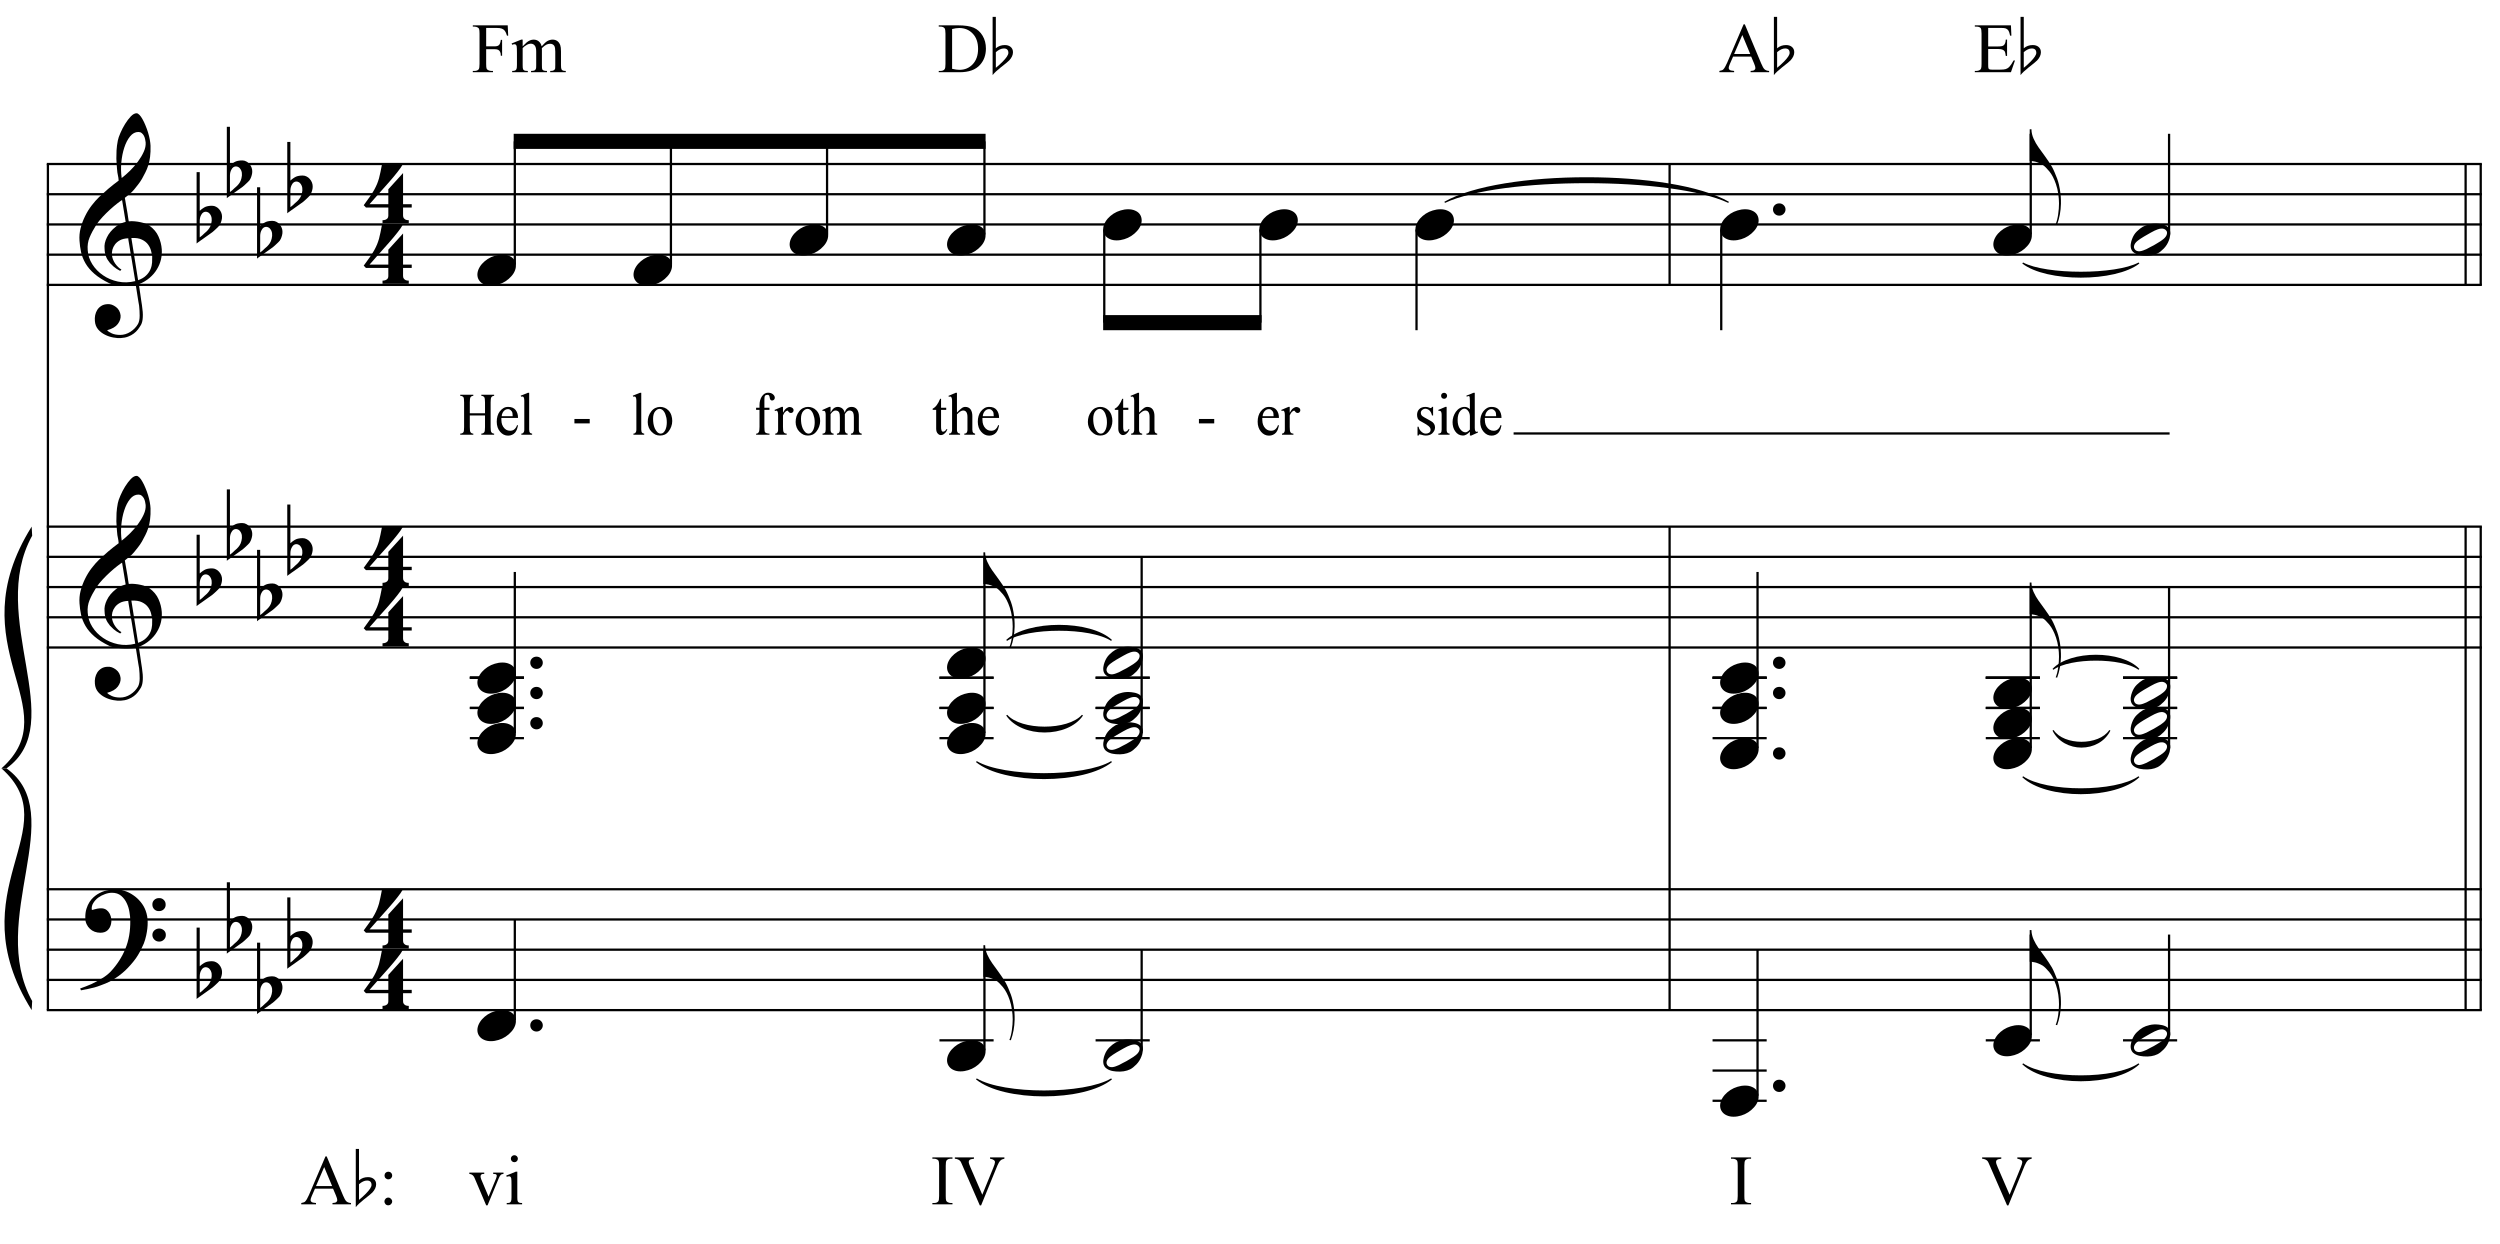 <?xml version="1.0" encoding="UTF-8"?>
<svg xmlns="http://www.w3.org/2000/svg" xmlns:xlink="http://www.w3.org/1999/xlink" width="424pt" height="211pt" viewBox="0 0 424 211" version="1.1">
<defs>
<g>
<symbol overflow="visible" id="glyph0-0">
<path style="stroke:none;" d=""/>
</symbol>
<symbol overflow="visible" id="glyph0-1">
<path style="stroke:none;" d="M 9.547 5.172 C 9.172 5.234 8.766 5.27 8.328 5.281 C 7.898 5.301 7.477 5.289 7.062 5.25 C 6.656 5.219 6.273 5.172 5.922 5.109 C 5.578 5.047 5.297 4.961 5.078 4.859 C 4.023 4.348 3.176 3.812 2.531 3.25 C 1.883 2.688 1.379 2.094 1.016 1.469 C 0.66 0.852 0.41 0.223 0.266 -0.422 C 0.129 -1.066 0.039 -1.719 0 -2.375 C -0.051 -3.082 0.008 -3.789 0.188 -4.5 C 0.375 -5.219 0.629 -5.898 0.953 -6.547 C 1.273 -7.203 1.645 -7.801 2.062 -8.344 C 2.477 -8.883 2.898 -9.363 3.328 -9.781 C 3.816 -10.238 4.328 -10.695 4.859 -11.156 C 5.398 -11.613 5.992 -12.082 6.641 -12.562 C 6.629 -12.738 6.613 -12.895 6.594 -13.031 C 6.57 -13.176 6.547 -13.316 6.516 -13.453 C 6.492 -13.598 6.461 -13.758 6.422 -13.938 C 6.391 -14.113 6.367 -14.332 6.359 -14.594 C 6.359 -14.707 6.344 -14.91 6.312 -15.203 C 6.281 -15.492 6.258 -15.848 6.25 -16.266 C 6.25 -16.68 6.258 -17.156 6.281 -17.688 C 6.312 -18.219 6.383 -18.773 6.5 -19.359 C 6.562 -19.691 6.707 -20.117 6.938 -20.641 C 7.164 -21.172 7.43 -21.68 7.734 -22.172 C 8.047 -22.672 8.367 -23.098 8.703 -23.453 C 9.047 -23.805 9.367 -23.984 9.672 -23.984 C 9.828 -23.984 9.992 -23.891 10.172 -23.703 C 10.348 -23.523 10.52 -23.281 10.688 -22.969 C 10.863 -22.664 11.031 -22.316 11.188 -21.922 C 11.352 -21.535 11.5 -21.133 11.625 -20.719 C 11.75 -20.312 11.848 -19.91 11.922 -19.516 C 11.992 -19.117 12.035 -18.77 12.047 -18.469 C 12.066 -17.758 12.039 -17.133 11.969 -16.594 C 11.906 -16.051 11.801 -15.566 11.656 -15.141 C 11.52 -14.711 11.359 -14.316 11.172 -13.953 C 10.992 -13.586 10.801 -13.223 10.594 -12.859 C 10.375 -12.484 10.148 -12.156 9.922 -11.875 C 9.703 -11.594 9.477 -11.312 9.25 -11.031 C 9 -10.727 8.738 -10.477 8.469 -10.281 C 8.207 -10.082 7.945 -9.867 7.688 -9.641 C 7.812 -8.941 7.922 -8.312 8.016 -7.75 C 8.055 -7.5 8.098 -7.258 8.141 -7.031 C 8.18 -6.801 8.211 -6.586 8.234 -6.391 C 8.266 -6.191 8.289 -6.023 8.312 -5.891 C 8.344 -5.766 8.359 -5.688 8.359 -5.656 C 8.691 -5.695 9.031 -5.695 9.375 -5.656 C 9.727 -5.625 10.062 -5.57 10.375 -5.5 C 10.695 -5.438 10.984 -5.348 11.234 -5.234 C 11.492 -5.129 11.695 -5.031 11.844 -4.938 C 12.582 -4.395 13.102 -3.77 13.406 -3.062 C 13.719 -2.363 13.898 -1.645 13.953 -0.906 C 13.992 -0.332 13.945 0.242 13.812 0.828 C 13.676 1.41 13.445 1.961 13.125 2.484 C 12.812 3.016 12.395 3.5 11.875 3.938 C 11.363 4.375 10.758 4.734 10.062 5.016 C 10.145 5.578 10.223 6.098 10.297 6.578 C 10.359 6.992 10.414 7.395 10.469 7.781 C 10.531 8.164 10.57 8.438 10.594 8.594 C 10.719 9.406 10.766 10.07 10.734 10.594 C 10.711 11.125 10.613 11.555 10.438 11.891 C 10.281 12.16 10.102 12.426 9.906 12.688 C 9.707 12.945 9.473 13.176 9.203 13.375 C 8.93 13.582 8.613 13.754 8.25 13.891 C 7.883 14.035 7.473 14.117 7.016 14.141 C 6.66 14.172 6.234 14.141 5.734 14.047 C 5.242 13.961 4.773 13.805 4.328 13.578 C 3.879 13.359 3.488 13.055 3.156 12.672 C 2.832 12.285 2.648 11.812 2.609 11.25 C 2.578 10.926 2.594 10.598 2.656 10.266 C 2.727 9.93 2.848 9.629 3.016 9.359 C 3.191 9.086 3.422 8.863 3.703 8.688 C 3.984 8.508 4.328 8.41 4.734 8.391 C 4.984 8.367 5.234 8.398 5.484 8.484 C 5.734 8.578 5.969 8.707 6.188 8.875 C 6.406 9.039 6.582 9.242 6.719 9.484 C 6.852 9.734 6.938 10.004 6.969 10.297 C 7.008 10.797 6.852 11.281 6.5 11.75 C 6.145 12.227 5.539 12.582 4.688 12.812 C 4.832 13 5.094 13.176 5.469 13.344 C 5.852 13.52 6.332 13.609 6.906 13.609 C 7.508 13.609 8.086 13.43 8.641 13.078 C 9.191 12.723 9.617 12.281 9.922 11.75 C 10.109 11.395 10.203 10.93 10.203 10.359 C 10.203 9.797 10.172 9.227 10.109 8.656 C 10.078 8.551 10.035 8.312 9.984 7.938 C 9.93 7.562 9.867 7.172 9.797 6.766 C 9.734 6.285 9.648 5.754 9.547 5.172 Z M 9.984 -20.812 C 9.453 -20.812 8.984 -20.562 8.578 -20.062 C 8.172 -19.562 7.844 -18.926 7.594 -18.156 C 7.344 -17.395 7.176 -16.555 7.094 -15.641 C 7.008 -14.723 7.031 -13.844 7.156 -13 C 7.602 -13.344 8.07 -13.754 8.562 -14.234 C 9.062 -14.723 9.508 -15.238 9.906 -15.781 C 10.312 -16.332 10.641 -16.883 10.891 -17.438 C 11.148 -18 11.258 -18.535 11.219 -19.047 C 11.195 -19.211 11.164 -19.395 11.125 -19.594 C 11.082 -19.801 11.016 -19.992 10.922 -20.172 C 10.828 -20.348 10.703 -20.5 10.547 -20.625 C 10.398 -20.75 10.211 -20.812 9.984 -20.812 Z M 9.938 4.328 C 10.531 4.117 10.988 3.848 11.312 3.516 C 11.645 3.191 11.891 2.836 12.047 2.453 C 12.203 2.078 12.289 1.695 12.312 1.312 C 12.332 0.926 12.336 0.582 12.328 0.281 C 12.297 0.039 12.234 -0.258 12.141 -0.625 C 12.055 -1 11.891 -1.359 11.641 -1.703 C 11.398 -2.047 11.051 -2.328 10.594 -2.547 C 10.145 -2.773 9.547 -2.867 8.797 -2.828 Z M 8.266 -2.781 C 7.703 -2.758 7.238 -2.648 6.875 -2.453 C 6.508 -2.254 6.223 -2.016 6.016 -1.734 C 5.805 -1.453 5.66 -1.156 5.578 -0.844 C 5.504 -0.531 5.477 -0.25 5.5 0 C 5.508 0.25 5.562 0.5 5.656 0.75 C 5.75 1.008 5.875 1.254 6.031 1.484 C 6.188 1.711 6.359 1.914 6.547 2.094 C 6.734 2.281 6.922 2.422 7.109 2.516 C 7.086 2.547 7.066 2.57 7.047 2.594 C 7.023 2.613 7 2.641 6.969 2.672 C 6.938 2.691 6.914 2.719 6.906 2.75 C 6.477 2.539 6.102 2.297 5.781 2.016 C 5.469 1.734 5.266 1.535 5.172 1.422 C 5.016 1.211 4.879 1.023 4.766 0.859 C 4.66 0.691 4.57 0.516 4.5 0.328 C 4.438 0.148 4.379 -0.047 4.328 -0.266 C 4.285 -0.484 4.258 -0.742 4.25 -1.047 C 4.219 -1.328 4.234 -1.629 4.297 -1.953 C 4.367 -2.273 4.484 -2.598 4.641 -2.922 C 4.797 -3.254 5 -3.57 5.25 -3.875 C 5.508 -4.188 5.812 -4.477 6.156 -4.75 C 6.332 -4.895 6.488 -5.004 6.625 -5.078 C 6.77 -5.16 6.906 -5.234 7.031 -5.297 C 7.156 -5.359 7.281 -5.406 7.406 -5.438 C 7.539 -5.477 7.68 -5.52 7.828 -5.562 L 7.219 -9.266 C 7.051 -9.172 6.781 -8.977 6.406 -8.688 C 6.039 -8.406 5.641 -8.066 5.203 -7.672 C 4.766 -7.273 4.332 -6.848 3.906 -6.391 C 3.477 -5.93 3.125 -5.488 2.844 -5.062 C 2.352 -4.281 1.973 -3.562 1.703 -2.906 C 1.43 -2.25 1.328 -1.539 1.391 -0.781 C 1.441 0.082 1.703 0.883 2.172 1.625 C 2.648 2.375 3.258 3 4 3.5 C 4.738 4.008 5.578 4.363 6.516 4.562 C 7.461 4.758 8.441 4.734 9.453 4.484 C 9.234 3.129 9.035 1.922 8.859 0.859 C 8.773 0.41 8.695 -0.031 8.625 -0.469 C 8.562 -0.906 8.5 -1.297 8.438 -1.641 C 8.375 -1.984 8.328 -2.258 8.297 -2.469 C 8.273 -2.676 8.266 -2.781 8.266 -2.781 Z M 8.266 -2.781 "/>
</symbol>
<symbol overflow="visible" id="glyph0-2">
<path style="stroke:none;" d="M 10.297 5.375 C 10.172 5.602 10.051 5.812 9.938 6 C 9.82 6.195 9.703 6.383 9.578 6.562 C 9.453 6.738 9.32 6.91 9.188 7.078 C 9.051 7.254 8.895 7.441 8.719 7.641 C 8.539 7.848 8.367 8.035 8.203 8.203 C 8.047 8.367 7.891 8.523 7.734 8.672 C 7.578 8.816 7.41 8.961 7.234 9.109 C 7.055 9.254 6.859 9.41 6.641 9.578 C 6.367 9.773 6.113 9.945 5.875 10.094 C 5.633 10.25 5.395 10.391 5.156 10.516 C 4.914 10.641 4.664 10.754 4.406 10.859 C 4.145 10.961 3.859 11.07 3.547 11.188 C 3.234 11.312 2.891 11.426 2.516 11.531 C 2.141 11.633 1.781 11.719 1.438 11.781 C 1.039 11.863 0.645 11.941 0.25 12.016 L 0.109 11.703 C 0.742 11.484 1.383 11.234 2.031 10.953 C 2.562 10.703 3.125 10.398 3.719 10.047 C 4.312 9.703 4.828 9.305 5.266 8.859 C 6.367 7.68 7.207 6.383 7.781 4.969 C 8.363 3.551 8.641 1.941 8.609 0.141 C 8.609 -0.266 8.562 -0.734 8.469 -1.266 C 8.383 -1.805 8.227 -2.312 8 -2.781 C 7.781 -3.258 7.469 -3.672 7.062 -4.016 C 6.656 -4.359 6.133 -4.531 5.5 -4.531 C 5.125 -4.531 4.727 -4.453 4.312 -4.297 C 3.895 -4.148 3.516 -3.953 3.172 -3.703 C 2.836 -3.453 2.562 -3.148 2.344 -2.797 C 2.125 -2.453 2.035 -2.082 2.078 -1.688 C 2.086 -1.625 2.129 -1.602 2.203 -1.625 C 2.273 -1.645 2.383 -1.676 2.531 -1.719 C 2.676 -1.758 2.852 -1.801 3.062 -1.844 C 3.27 -1.883 3.52 -1.898 3.812 -1.891 C 4.113 -1.867 4.375 -1.773 4.594 -1.609 C 4.812 -1.441 4.988 -1.227 5.125 -0.969 C 5.258 -0.707 5.348 -0.422 5.391 -0.109 C 5.43 0.191 5.414 0.488 5.344 0.781 C 5.238 1.227 5.039 1.582 4.75 1.844 C 4.457 2.113 4.051 2.25 3.531 2.25 C 3.195 2.25 2.875 2.191 2.562 2.078 C 2.258 1.961 1.992 1.797 1.766 1.578 C 1.535 1.367 1.348 1.109 1.203 0.797 C 1.055 0.492 0.984 0.145 0.984 -0.25 C 0.973 -0.832 1.035 -1.348 1.172 -1.797 C 1.316 -2.254 1.492 -2.645 1.703 -2.969 C 1.922 -3.301 2.148 -3.57 2.391 -3.781 C 2.629 -3.988 2.848 -4.156 3.047 -4.281 C 3.555 -4.594 4.07 -4.805 4.594 -4.922 C 5.113 -5.047 5.602 -5.113 6.062 -5.125 C 6.582 -5.125 7.102 -5.035 7.625 -4.859 C 8.156 -4.691 8.648 -4.445 9.109 -4.125 C 9.578 -3.812 9.992 -3.43 10.359 -2.984 C 10.734 -2.535 11.02 -2.039 11.219 -1.5 C 11.445 -0.883 11.562 -0.234 11.562 0.453 C 11.57 1.148 11.488 1.898 11.312 2.703 C 11.258 2.973 11.195 3.219 11.125 3.438 C 11.062 3.656 10.988 3.867 10.906 4.078 C 10.82 4.285 10.727 4.488 10.625 4.688 C 10.52 4.895 10.41 5.125 10.297 5.375 Z M 12.359 -2.516 C 12.348 -2.836 12.453 -3.102 12.672 -3.312 C 12.891 -3.52 13.156 -3.625 13.469 -3.625 C 13.781 -3.645 14.047 -3.551 14.266 -3.344 C 14.492 -3.133 14.609 -2.875 14.609 -2.562 C 14.629 -2.25 14.531 -1.977 14.312 -1.75 C 14.094 -1.531 13.828 -1.422 13.516 -1.422 C 13.191 -1.398 12.914 -1.5 12.688 -1.719 C 12.469 -1.938 12.359 -2.203 12.359 -2.516 Z M 12.359 2.641 C 12.359 2.328 12.469 2.066 12.688 1.859 C 12.906 1.66 13.172 1.551 13.484 1.531 C 13.797 1.531 14.066 1.629 14.297 1.828 C 14.523 2.023 14.641 2.285 14.641 2.609 C 14.648 2.922 14.547 3.188 14.328 3.406 C 14.109 3.633 13.844 3.75 13.531 3.75 C 13.219 3.758 12.945 3.656 12.719 3.438 C 12.488 3.219 12.367 2.953 12.359 2.641 Z M 12.359 2.641 "/>
</symbol>
<symbol overflow="visible" id="glyph0-3">
<path style="stroke:none;" d="M 0.531 -7.25 L 0.531 -2.312 C 0.719 -2.488 0.895 -2.629 1.062 -2.734 C 1.227 -2.848 1.383 -2.938 1.531 -3 C 1.688 -3.062 1.848 -3.102 2.016 -3.125 C 2.191 -3.156 2.391 -3.172 2.609 -3.172 C 2.867 -3.172 3.098 -3.113 3.297 -3 C 3.504 -2.895 3.68 -2.754 3.828 -2.578 C 3.984 -2.398 4.102 -2.203 4.188 -1.984 C 4.27 -1.766 4.312 -1.555 4.312 -1.359 C 4.32 -1.141 4.297 -0.922 4.234 -0.703 C 4.18 -0.492 4.113 -0.301 4.031 -0.125 C 3.938 0.102 3.785 0.305 3.578 0.484 C 3.379 0.672 3.195 0.844 3.031 1 C 2.977 1.062 2.863 1.16 2.688 1.297 C 2.508 1.43 2.305 1.578 2.078 1.734 C 1.859 1.898 1.625 2.066 1.375 2.234 C 1.125 2.41 0.895 2.57 0.688 2.719 C 0.488 2.863 0.32 2.984 0.188 3.078 C 0.062 3.18 0 3.234 0 3.234 L 0 -8.875 L 0.531 -8.875 Z M 2.188 -1.859 C 2.125 -1.941 2.035 -2.008 1.922 -2.062 C 1.805 -2.125 1.676 -2.156 1.531 -2.156 C 1.395 -2.156 1.258 -2.113 1.125 -2.031 C 0.988 -1.945 0.867 -1.801 0.766 -1.594 C 0.617 -1.332 0.539 -1.008 0.531 -0.625 C 0.531 -0.238 0.531 0.113 0.531 0.438 L 0.531 2.188 C 0.531 2.188 0.57 2.156 0.656 2.094 C 0.738 2.039 0.836 1.961 0.953 1.859 C 1.066 1.754 1.188 1.641 1.312 1.516 C 1.445 1.391 1.57 1.281 1.688 1.188 C 1.875 1.008 2.035 0.816 2.172 0.609 C 2.305 0.41 2.41 0.156 2.484 -0.156 C 2.566 -0.477 2.586 -0.785 2.547 -1.078 C 2.504 -1.379 2.383 -1.641 2.188 -1.859 Z M 2.188 -1.859 "/>
</symbol>
<symbol overflow="visible" id="glyph0-4">
<path style="stroke:none;" d="M 6.828 2.25 L 6.828 3.609 C 6.828 3.816 6.875 3.973 6.969 4.078 C 7.062 4.191 7.172 4.273 7.297 4.328 C 7.453 4.379 7.617 4.406 7.797 4.406 L 7.797 4.938 L 3.344 4.938 L 3.344 4.406 C 3.52 4.406 3.68 4.379 3.828 4.328 C 3.953 4.285 4.066 4.211 4.172 4.109 C 4.273 4.004 4.328 3.852 4.328 3.656 L 4.328 2.25 L 0.531 2.25 L 0.156 1.859 C 0.57 1.305 0.922 0.82 1.203 0.406 C 1.492 -0.008 1.738 -0.395 1.938 -0.75 C 2.133 -1.113 2.297 -1.445 2.422 -1.75 C 2.547 -2.062 2.656 -2.379 2.75 -2.703 C 2.844 -3.035 2.926 -3.395 3 -3.781 C 3.07 -4.164 3.16 -4.613 3.266 -5.125 L 6.812 -5.125 C 6.602 -4.727 6.281 -4.258 5.844 -3.719 C 5.414 -3.176 4.938 -2.602 4.406 -2 C 3.875 -1.395 3.32 -0.773 2.75 -0.141 C 2.176 0.492 1.641 1.102 1.141 1.688 L 4.328 1.688 L 4.328 -0.844 L 6.828 -3.594 L 6.828 1.688 L 8.297 1.688 L 8.297 2.25 Z M 6.828 2.25 "/>
</symbol>
<symbol overflow="visible" id="glyph0-5">
<path style="stroke:none;" d="M 0.156 0.016 C 0.301 -0.348 0.508 -0.688 0.781 -1 C 1.062 -1.312 1.383 -1.586 1.75 -1.828 C 2.125 -2.066 2.523 -2.25 2.953 -2.375 C 3.379 -2.508 3.812 -2.578 4.25 -2.578 C 4.688 -2.578 5.066 -2.504 5.391 -2.359 C 5.723 -2.223 5.984 -2.035 6.172 -1.797 C 6.359 -1.555 6.473 -1.273 6.516 -0.953 C 6.566 -0.629 6.523 -0.285 6.391 0.078 C 6.254 0.453 6.039 0.797 5.75 1.109 C 5.469 1.43 5.141 1.711 4.766 1.953 C 4.398 2.191 4.004 2.375 3.578 2.5 C 3.148 2.633 2.723 2.703 2.297 2.703 C 1.859 2.703 1.477 2.629 1.156 2.484 C 0.832 2.348 0.57 2.156 0.375 1.906 C 0.176 1.656 0.055 1.367 0.016 1.047 C -0.023 0.734 0.02 0.391 0.156 0.016 Z M 0.156 0.016 "/>
</symbol>
<symbol overflow="visible" id="glyph0-6">
<path style="stroke:none;" d="M 0.641 -0.406 C 0.641 -0.695 0.738 -0.941 0.938 -1.141 C 1.145 -1.336 1.398 -1.438 1.703 -1.438 C 2.004 -1.438 2.254 -1.336 2.453 -1.141 C 2.66 -0.941 2.766 -0.695 2.766 -0.406 C 2.766 -0.125 2.66 0.117 2.453 0.328 C 2.254 0.535 2.004 0.641 1.703 0.641 C 1.398 0.641 1.145 0.535 0.938 0.328 C 0.738 0.117 0.641 -0.125 0.641 -0.406 Z M 0.641 -0.406 "/>
</symbol>
<symbol overflow="visible" id="glyph0-7">
<path style="stroke:none;" d="M 0.312 -5.891 C 0.312 -5.379 0.43 -4.848 0.672 -4.297 C 0.922 -3.754 1.195 -3.27 1.5 -2.844 C 1.844 -2.363 2.211 -1.852 2.609 -1.312 C 3.004 -0.781 3.398 -0.18 3.797 0.484 C 3.953 0.773 4.102 1.094 4.25 1.438 C 4.406 1.789 4.547 2.141 4.672 2.484 C 4.797 2.836 4.895 3.172 4.969 3.484 C 5.039 3.797 5.094 4.055 5.125 4.266 C 5.195 4.691 5.25 5.113 5.281 5.531 C 5.312 5.945 5.32 6.352 5.312 6.75 C 5.281 8 5.066 9.16 4.672 10.234 L 4.422 10.188 C 4.617 9.707 4.758 9.145 4.844 8.5 C 4.938 7.863 4.984 7.258 4.984 6.688 C 4.984 6.188 4.941 5.645 4.859 5.062 C 4.773 4.477 4.645 3.93 4.469 3.422 C 4.156 2.504 3.781 1.781 3.344 1.25 C 2.906 0.719 2.531 0.348 2.219 0.141 C 1.977 -0.004 1.75 -0.117 1.531 -0.203 C 1.312 -0.297 1.109 -0.363 0.922 -0.406 C 0.703 -0.457 0.5 -0.492 0.312 -0.516 L 0.016 -0.516 L 0.016 -5.891 Z M 0.312 -5.891 "/>
</symbol>
<symbol overflow="visible" id="glyph0-8">
<path style="stroke:none;" d="M 6.562 -1.828 C 6.645 -1.672 6.695 -1.5 6.719 -1.312 C 6.738 -1.133 6.738 -0.953 6.719 -0.766 C 6.695 -0.578 6.664 -0.398 6.625 -0.234 C 6.582 -0.078 6.539 0.047 6.5 0.141 C 6.312 0.66 6.023 1.117 5.641 1.516 C 5.254 1.91 4.906 2.188 4.594 2.344 C 3.926 2.676 3.125 2.801 2.188 2.719 C 2.051 2.707 1.891 2.688 1.703 2.656 C 1.523 2.633 1.344 2.586 1.156 2.516 C 0.969 2.453 0.789 2.363 0.625 2.25 C 0.457 2.145 0.32 2.008 0.219 1.844 C 0.113 1.664 0.051 1.484 0.031 1.297 C 0.008 1.117 0.008 0.941 0.031 0.766 C 0.051 0.598 0.082 0.441 0.125 0.297 C 0.164 0.148 0.207 0.023 0.25 -0.078 C 0.438 -0.598 0.707 -1.031 1.062 -1.375 C 1.414 -1.719 1.754 -1.984 2.078 -2.172 C 2.391 -2.348 2.773 -2.488 3.234 -2.594 C 3.691 -2.707 4.207 -2.734 4.781 -2.672 C 4.883 -2.648 5.02 -2.629 5.188 -2.609 C 5.352 -2.586 5.52 -2.547 5.688 -2.484 C 5.852 -2.43 6.016 -2.352 6.172 -2.25 C 6.336 -2.145 6.469 -2.004 6.562 -1.828 Z M 6.094 -1.469 C 5.977 -1.633 5.844 -1.742 5.688 -1.797 C 5.531 -1.859 5.359 -1.879 5.172 -1.859 C 4.992 -1.848 4.805 -1.805 4.609 -1.734 C 4.422 -1.672 4.242 -1.598 4.078 -1.516 C 3.848 -1.41 3.641 -1.301 3.453 -1.188 C 3.266 -1.082 3.07 -0.973 2.875 -0.859 C 2.477 -0.641 2.07 -0.395 1.656 -0.125 C 1.508 -0.031 1.359 0.078 1.203 0.203 C 1.047 0.328 0.91 0.461 0.797 0.609 C 0.691 0.766 0.617 0.926 0.578 1.094 C 0.547 1.27 0.578 1.438 0.672 1.594 C 0.766 1.758 0.895 1.867 1.062 1.922 C 1.227 1.984 1.398 2.004 1.578 1.984 C 1.766 1.961 1.953 1.914 2.141 1.844 C 2.336 1.781 2.52 1.707 2.688 1.625 C 2.914 1.508 3.129 1.395 3.328 1.281 C 3.523 1.176 3.727 1.07 3.938 0.969 C 4.145 0.852 4.336 0.738 4.516 0.625 C 4.703 0.52 4.906 0.395 5.125 0.25 C 5.258 0.156 5.406 0.047 5.562 -0.078 C 5.719 -0.203 5.848 -0.336 5.953 -0.484 C 6.066 -0.641 6.141 -0.801 6.172 -0.969 C 6.211 -1.145 6.188 -1.312 6.094 -1.469 Z M 6.094 -1.469 "/>
</symbol>
<symbol overflow="visible" id="glyph1-0">
<path style="stroke:none;" d=""/>
</symbol>
<symbol overflow="visible" id="glyph1-1">
<path style="stroke:none;" d="M 1.812 -3.641 L 4.391 -3.641 L 4.391 -5.484 C 4.391 -5.953 4.348 -6.242 4.266 -6.359 C 4.148 -6.516 3.984 -6.594 3.766 -6.594 L 3.766 -6.781 L 5.938 -6.781 L 5.938 -6.594 C 5.738 -6.594 5.582 -6.516 5.469 -6.359 C 5.383 -6.242 5.344 -5.953 5.344 -5.484 L 5.344 -1.297 C 5.344 -0.816 5.383 -0.523 5.469 -0.422 C 5.582 -0.266 5.738 -0.188 5.938 -0.188 L 5.938 0 L 3.766 0 L 3.766 -0.188 C 3.984 -0.188 4.148 -0.266 4.266 -0.422 C 4.348 -0.523 4.391 -0.816 4.391 -1.297 L 4.391 -3.266 L 1.812 -3.266 L 1.812 -1.297 C 1.812 -0.816 1.852 -0.523 1.938 -0.422 C 2.051 -0.266 2.207 -0.188 2.406 -0.188 L 2.406 0 L 0.188 0 L 0.188 -0.188 C 0.426 -0.188 0.609 -0.266 0.734 -0.422 C 0.805 -0.523 0.844 -0.816 0.844 -1.297 L 0.844 -5.484 C 0.844 -5.953 0.805 -6.242 0.734 -6.359 C 0.609 -6.516 0.426 -6.594 0.188 -6.594 L 0.188 -6.781 L 2.406 -6.781 L 2.406 -6.594 C 2.207 -6.594 2.051 -6.516 1.938 -6.359 C 1.852 -6.242 1.812 -5.953 1.812 -5.484 Z M 1.812 -3.641 "/>
</symbol>
<symbol overflow="visible" id="glyph1-2">
<path style="stroke:none;" d="M 1.031 -2.844 C 1.031 -2.551 1.047 -2.285 1.078 -2.047 C 1.117 -1.805 1.203 -1.582 1.328 -1.375 C 1.617 -0.906 2.016 -0.672 2.516 -0.672 C 2.816 -0.672 3.062 -0.754 3.25 -0.922 C 3.445 -1.086 3.598 -1.328 3.703 -1.641 L 3.859 -1.562 C 3.816 -1.344 3.758 -1.133 3.688 -0.938 C 3.613 -0.738 3.508 -0.551 3.375 -0.375 C 3.219 -0.195 3.039 -0.066 2.844 0.016 C 2.645 0.109 2.422 0.156 2.172 0.156 C 1.648 0.156 1.203 -0.062 0.828 -0.5 C 0.441 -0.945 0.25 -1.516 0.25 -2.203 C 0.25 -2.91 0.422 -3.492 0.766 -3.953 C 0.961 -4.203 1.172 -4.391 1.391 -4.516 C 1.609 -4.648 1.875 -4.719 2.188 -4.719 C 2.758 -4.719 3.18 -4.539 3.453 -4.188 C 3.723 -3.844 3.859 -3.395 3.859 -2.844 Z M 2.953 -3.141 C 2.953 -3.316 2.941 -3.473 2.922 -3.609 C 2.91 -3.754 2.863 -3.879 2.781 -3.984 C 2.688 -4.098 2.594 -4.188 2.5 -4.25 C 2.414 -4.312 2.301 -4.344 2.156 -4.344 C 1.875 -4.344 1.629 -4.223 1.422 -3.984 C 1.223 -3.742 1.113 -3.461 1.094 -3.141 Z M 2.953 -3.141 "/>
</symbol>
<symbol overflow="visible" id="glyph1-3">
<path style="stroke:none;" d="M 1.641 -7.109 L 1.641 -0.875 C 1.641 -0.594 1.695 -0.406 1.812 -0.312 C 1.906 -0.238 2.016 -0.195 2.141 -0.188 L 2.141 0 L 0.312 0 L 0.312 -0.188 C 0.375 -0.188 0.43 -0.195 0.484 -0.219 C 0.547 -0.238 0.598 -0.273 0.641 -0.328 C 0.691 -0.379 0.734 -0.445 0.766 -0.531 C 0.797 -0.613 0.812 -0.727 0.812 -0.875 L 0.812 -5.766 C 0.812 -6.242 0.707 -6.484 0.5 -6.484 C 0.438 -6.484 0.363 -6.473 0.281 -6.453 L 0.203 -6.625 L 1.422 -7.109 Z M 1.641 -7.109 "/>
</symbol>
<symbol overflow="visible" id="glyph1-4">
<path style="stroke:none;" d="M 2.234 -4.391 C 2.055 -4.367 1.914 -4.32 1.812 -4.25 C 1.719 -4.188 1.629 -4.109 1.547 -4.016 C 1.41 -3.859 1.312 -3.672 1.25 -3.453 C 1.188 -3.242 1.156 -2.992 1.156 -2.703 C 1.156 -2.43 1.176 -2.148 1.219 -1.859 C 1.27 -1.578 1.344 -1.32 1.438 -1.094 C 1.57 -0.812 1.723 -0.586 1.891 -0.422 C 2.066 -0.266 2.254 -0.188 2.453 -0.188 C 2.629 -0.188 2.781 -0.242 2.906 -0.359 C 3.039 -0.484 3.148 -0.633 3.234 -0.812 C 3.316 -0.988 3.379 -1.188 3.422 -1.406 C 3.461 -1.633 3.484 -1.859 3.484 -2.078 C 3.484 -2.203 3.477 -2.332 3.469 -2.469 C 3.457 -2.602 3.441 -2.727 3.422 -2.844 C 3.391 -3 3.344 -3.164 3.281 -3.344 C 3.227 -3.531 3.156 -3.695 3.062 -3.844 C 2.969 -4 2.852 -4.129 2.719 -4.234 C 2.582 -4.336 2.422 -4.391 2.234 -4.391 Z M 2.344 0.141 C 2.051 0.141 1.789 0.086 1.562 -0.016 C 1.344 -0.117 1.117 -0.285 0.891 -0.516 C 0.691 -0.711 0.535 -0.953 0.422 -1.234 C 0.305 -1.523 0.25 -1.832 0.25 -2.156 C 0.25 -2.488 0.297 -2.805 0.391 -3.109 C 0.492 -3.422 0.645 -3.703 0.844 -3.953 C 1.039 -4.211 1.27 -4.406 1.531 -4.531 C 1.801 -4.656 2.07 -4.719 2.344 -4.719 C 2.613 -4.719 2.863 -4.672 3.094 -4.578 C 3.332 -4.492 3.566 -4.332 3.797 -4.094 C 4.016 -3.852 4.172 -3.578 4.266 -3.266 C 4.359 -2.961 4.406 -2.648 4.406 -2.328 C 4.406 -1.992 4.348 -1.676 4.234 -1.375 C 4.129 -1.082 3.984 -0.816 3.797 -0.578 C 3.598 -0.316 3.375 -0.129 3.125 -0.016 C 2.883 0.086 2.625 0.141 2.344 0.141 Z M 2.344 0.141 "/>
</symbol>
<symbol overflow="visible" id="glyph1-5">
<path style="stroke:none;" d="M 1.562 -4.219 L 1.562 -1.344 C 1.562 -0.863 1.594 -0.566 1.656 -0.453 C 1.688 -0.41 1.727 -0.367 1.781 -0.328 C 1.844 -0.297 1.91 -0.27 1.984 -0.25 C 2.055 -0.227 2.129 -0.211 2.203 -0.203 C 2.285 -0.191 2.359 -0.188 2.422 -0.188 L 2.422 0 L 0.156 0 L 0.156 -0.172 C 0.363 -0.18 0.516 -0.273 0.609 -0.453 C 0.691 -0.578 0.734 -0.875 0.734 -1.344 L 0.734 -4.219 L 0.156 -4.219 L 0.156 -4.578 L 0.734 -4.578 L 0.734 -5 C 0.734 -5.613 0.875 -6.125 1.156 -6.531 C 1.301 -6.727 1.453 -6.875 1.609 -6.969 C 1.773 -7.07 1.961 -7.125 2.172 -7.125 C 2.348 -7.125 2.504 -7.102 2.641 -7.062 C 2.773 -7.02 2.883 -6.961 2.969 -6.891 C 3.207 -6.711 3.328 -6.504 3.328 -6.266 C 3.328 -6.16 3.289 -6.062 3.219 -5.969 C 3.156 -5.875 3.035 -5.816 2.859 -5.797 C 2.723 -5.816 2.629 -5.863 2.578 -5.938 C 2.535 -6.02 2.508 -6.082 2.5 -6.125 C 2.477 -6.207 2.461 -6.285 2.453 -6.359 C 2.441 -6.441 2.426 -6.508 2.406 -6.562 C 2.383 -6.625 2.348 -6.672 2.297 -6.703 C 2.254 -6.742 2.191 -6.766 2.109 -6.766 C 1.879 -6.766 1.734 -6.711 1.672 -6.609 C 1.609 -6.516 1.578 -6.406 1.578 -6.281 C 1.566 -6.195 1.562 -6.078 1.562 -5.922 C 1.562 -5.773 1.562 -5.602 1.562 -5.406 L 1.562 -4.578 L 2.422 -4.578 L 2.422 -4.219 Z M 1.562 -4.219 "/>
</symbol>
<symbol overflow="visible" id="glyph1-6">
<path style="stroke:none;" d="M 1.578 -4.719 L 1.578 -3.734 C 1.754 -4.066 1.941 -4.312 2.141 -4.469 C 2.348 -4.625 2.539 -4.703 2.719 -4.703 C 2.883 -4.703 3.035 -4.648 3.172 -4.547 C 3.305 -4.441 3.375 -4.305 3.375 -4.141 C 3.375 -4.016 3.328 -3.906 3.234 -3.812 C 3.148 -3.727 3.051 -3.688 2.938 -3.688 C 2.77 -3.688 2.633 -3.754 2.531 -3.891 C 2.445 -4.023 2.375 -4.094 2.312 -4.094 C 2.164 -4.051 2.031 -3.961 1.906 -3.828 C 1.781 -3.691 1.672 -3.504 1.578 -3.266 L 1.578 -1.344 C 1.578 -0.863 1.613 -0.566 1.688 -0.453 C 1.781 -0.273 1.953 -0.188 2.203 -0.188 L 2.203 0 L 0.266 0 L 0.266 -0.188 C 0.316 -0.188 0.367 -0.195 0.422 -0.219 C 0.484 -0.238 0.535 -0.273 0.578 -0.328 C 0.629 -0.379 0.672 -0.445 0.703 -0.531 C 0.734 -0.613 0.75 -0.727 0.75 -0.875 L 0.75 -3.375 C 0.75 -3.852 0.641 -4.094 0.422 -4.094 L 0.391 -4.078 C 0.379 -4.066 0.359 -4.055 0.328 -4.047 C 0.297 -4.047 0.258 -4.039 0.219 -4.031 L 0.141 -4.203 L 1.359 -4.719 Z M 1.578 -4.719 "/>
</symbol>
<symbol overflow="visible" id="glyph1-7">
<path style="stroke:none;" d="M 1.469 -4.719 L 1.469 -3.75 C 1.664 -4.102 1.816 -4.32 1.922 -4.406 C 2.141 -4.613 2.398 -4.719 2.703 -4.719 C 2.848 -4.719 2.984 -4.691 3.109 -4.641 C 3.242 -4.598 3.363 -4.531 3.469 -4.438 C 3.57 -4.352 3.656 -4.25 3.719 -4.125 C 3.789 -4.008 3.836 -3.879 3.859 -3.734 C 3.961 -4.055 4.094 -4.285 4.25 -4.422 C 4.445 -4.617 4.711 -4.719 5.047 -4.719 C 5.453 -4.719 5.766 -4.562 5.984 -4.25 C 6.172 -3.969 6.266 -3.609 6.266 -3.172 L 6.266 -0.875 C 6.266 -0.594 6.32 -0.406 6.438 -0.312 C 6.52 -0.227 6.625 -0.188 6.75 -0.188 L 6.75 0 L 4.922 0 L 4.922 -0.188 C 4.984 -0.188 5.047 -0.195 5.109 -0.219 C 5.172 -0.238 5.223 -0.273 5.266 -0.328 C 5.305 -0.379 5.344 -0.445 5.375 -0.531 C 5.406 -0.613 5.422 -0.727 5.422 -0.875 L 5.422 -2.906 C 5.422 -3.289 5.383 -3.562 5.312 -3.719 C 5.195 -3.977 4.977 -4.109 4.656 -4.109 C 4.395 -4.109 4.141 -3.906 3.891 -3.5 L 3.891 -0.875 C 3.891 -0.594 3.945 -0.406 4.062 -0.312 C 4.145 -0.227 4.242 -0.188 4.359 -0.188 L 4.359 0 L 2.547 0 L 2.547 -0.188 C 2.609 -0.188 2.672 -0.195 2.734 -0.219 C 2.797 -0.238 2.848 -0.273 2.891 -0.328 C 2.941 -0.379 2.977 -0.445 3 -0.531 C 3.031 -0.613 3.047 -0.727 3.047 -0.875 L 3.047 -2.906 C 3.047 -3.289 3.016 -3.562 2.953 -3.719 C 2.836 -3.977 2.617 -4.109 2.297 -4.109 C 2.035 -4.109 1.758 -3.906 1.469 -3.5 L 1.469 -0.875 C 1.469 -0.594 1.531 -0.406 1.656 -0.312 C 1.738 -0.238 1.848 -0.195 1.984 -0.188 L 1.984 0 L 0.109 0 L 0.109 -0.188 C 0.254 -0.188 0.379 -0.227 0.484 -0.312 C 0.586 -0.406 0.641 -0.594 0.641 -0.875 L 0.641 -3.375 C 0.641 -3.832 0.535 -4.062 0.328 -4.062 L 0.141 -4.016 L 0.062 -4.188 L 1.25 -4.719 Z M 1.469 -4.719 "/>
</symbol>
<symbol overflow="visible" id="glyph1-8">
<path style="stroke:none;" d="M 1.531 -4.578 L 2.406 -4.578 L 2.406 -4.219 L 1.531 -4.219 L 1.531 -1.391 C 1.531 -1.109 1.551 -0.91 1.594 -0.797 C 1.633 -0.609 1.727 -0.516 1.875 -0.516 C 1.988 -0.516 2.098 -0.555 2.203 -0.641 C 2.305 -0.723 2.375 -0.816 2.406 -0.922 L 2.609 -0.922 C 2.504 -0.641 2.359 -0.414 2.172 -0.25 C 1.961 -0.039 1.738 0.062 1.5 0.062 C 1.32 0.062 1.16 -0.008 1.016 -0.156 C 0.805 -0.344 0.703 -0.633 0.703 -1.031 L 0.703 -4.219 L 0.109 -4.219 L 0.109 -4.422 C 0.598 -4.648 1.02 -5.207 1.375 -6.094 L 1.531 -6.094 Z M 1.531 -4.578 "/>
</symbol>
<symbol overflow="visible" id="glyph1-9">
<path style="stroke:none;" d="M 4.141 -0.875 C 4.141 -0.594 4.195 -0.406 4.312 -0.312 C 4.406 -0.238 4.504 -0.195 4.609 -0.188 L 4.609 0 L 2.781 0 L 2.781 -0.188 C 2.852 -0.188 2.922 -0.195 2.984 -0.219 C 3.047 -0.238 3.102 -0.273 3.156 -0.328 C 3.207 -0.379 3.242 -0.445 3.266 -0.531 C 3.297 -0.613 3.312 -0.727 3.312 -0.875 L 3.312 -3 C 3.312 -3.738 3.066 -4.109 2.578 -4.109 C 2.297 -4.109 1.945 -3.891 1.531 -3.453 L 1.531 -0.875 C 1.531 -0.594 1.594 -0.406 1.719 -0.312 C 1.801 -0.238 1.914 -0.195 2.062 -0.188 L 2.062 0 L 0.188 0 L 0.188 -0.188 C 0.25 -0.188 0.312 -0.195 0.375 -0.219 C 0.445 -0.238 0.504 -0.273 0.547 -0.328 C 0.598 -0.379 0.633 -0.445 0.656 -0.531 C 0.688 -0.613 0.703 -0.727 0.703 -0.875 L 0.703 -5.766 C 0.703 -6.223 0.594 -6.461 0.375 -6.484 C 0.301 -6.473 0.227 -6.453 0.156 -6.422 L 0.094 -6.594 L 1.312 -7.109 L 1.531 -7.109 L 1.531 -3.766 C 1.863 -4.109 2.125 -4.348 2.312 -4.484 C 2.508 -4.641 2.719 -4.719 2.938 -4.719 C 3.352 -4.719 3.664 -4.562 3.875 -4.25 C 4.051 -3.969 4.141 -3.609 4.141 -3.172 Z M 4.141 -0.875 "/>
</symbol>
<symbol overflow="visible" id="glyph1-10">
<path style="stroke:none;" d="M 3 -4.719 L 3 -3.266 L 2.812 -3.266 C 2.719 -3.672 2.566 -3.961 2.359 -4.141 C 2.148 -4.316 1.926 -4.406 1.688 -4.406 C 1.488 -4.406 1.312 -4.336 1.156 -4.203 C 1 -4.066 0.922 -3.91 0.922 -3.734 C 0.922 -3.547 0.961 -3.398 1.047 -3.297 C 1.129 -3.191 1.27 -3.082 1.469 -2.969 L 2.672 -2.297 C 3.109 -2.047 3.328 -1.691 3.328 -1.234 C 3.328 -1.035 3.285 -0.852 3.203 -0.688 C 3.117 -0.531 3 -0.375 2.844 -0.219 C 2.695 -0.082 2.523 0.008 2.328 0.062 C 2.141 0.113 1.945 0.141 1.75 0.141 C 1.645 0.141 1.535 0.129 1.422 0.109 C 1.305 0.086 1.164 0.051 1 0 C 0.938 -0.008 0.879 -0.02 0.828 -0.031 C 0.785 -0.051 0.754 -0.062 0.734 -0.062 C 0.672 -0.062 0.625 -0.039 0.594 0 C 0.57 0.051 0.555 0.098 0.547 0.141 L 0.359 0.141 L 0.359 -1.359 L 0.547 -1.359 C 0.586 -1.055 0.738 -0.781 1 -0.531 C 1.133 -0.406 1.258 -0.316 1.375 -0.266 C 1.5 -0.211 1.633 -0.188 1.781 -0.188 C 1.977 -0.188 2.16 -0.238 2.328 -0.344 C 2.492 -0.457 2.578 -0.629 2.578 -0.859 C 2.578 -1.086 2.441 -1.305 2.172 -1.516 C 1.898 -1.723 1.477 -1.977 0.906 -2.281 C 0.645 -2.414 0.473 -2.578 0.391 -2.766 C 0.316 -2.961 0.281 -3.164 0.281 -3.375 C 0.281 -3.758 0.398 -4.078 0.641 -4.328 C 0.891 -4.586 1.25 -4.719 1.719 -4.719 C 1.812 -4.719 1.91 -4.707 2.016 -4.688 C 2.129 -4.664 2.227 -4.641 2.312 -4.609 C 2.438 -4.547 2.523 -4.516 2.578 -4.516 C 2.641 -4.516 2.688 -4.531 2.719 -4.562 C 2.758 -4.602 2.797 -4.656 2.828 -4.719 Z M 3 -4.719 "/>
</symbol>
<symbol overflow="visible" id="glyph1-11">
<path style="stroke:none;" d="M 1.75 -4.719 L 1.75 -0.875 C 1.75 -0.594 1.805 -0.406 1.922 -0.312 C 2.004 -0.227 2.113 -0.188 2.25 -0.188 L 2.25 0 L 0.344 0 L 0.344 -0.188 C 0.508 -0.188 0.645 -0.227 0.75 -0.312 C 0.852 -0.406 0.906 -0.594 0.906 -0.875 L 0.906 -3.375 C 0.906 -3.832 0.785 -4.062 0.547 -4.062 C 0.504 -4.062 0.457 -4.051 0.406 -4.031 L 0.328 -4.203 L 1.516 -4.719 Z M 0.812 -6.609 C 0.812 -6.754 0.859 -6.875 0.953 -6.969 C 1.055 -7.062 1.18 -7.109 1.328 -7.109 C 1.461 -7.109 1.578 -7.062 1.672 -6.969 C 1.773 -6.875 1.828 -6.754 1.828 -6.609 C 1.828 -6.461 1.773 -6.336 1.672 -6.234 C 1.578 -6.141 1.461 -6.094 1.328 -6.094 C 1.18 -6.094 1.055 -6.141 0.953 -6.234 C 0.859 -6.336 0.812 -6.461 0.812 -6.609 Z M 0.812 -6.609 "/>
</symbol>
<symbol overflow="visible" id="glyph1-12">
<path style="stroke:none;" d="M 3.203 -5.766 C 3.203 -6.004 3.191 -6.195 3.172 -6.344 C 3.16 -6.488 3.102 -6.562 3 -6.562 C 2.977 -6.562 2.957 -6.555 2.938 -6.547 C 2.914 -6.547 2.895 -6.539 2.875 -6.531 L 2.672 -6.453 L 2.609 -6.625 L 3.812 -7.109 L 4.031 -7.109 L 4.031 -1.203 C 4.031 -0.742 4.129 -0.504 4.328 -0.484 C 4.391 -0.492 4.453 -0.516 4.516 -0.547 L 4.578 -0.375 L 3.438 0.141 L 3.203 0.141 L 3.203 -0.516 C 2.785 -0.078 2.398 0.141 2.047 0.141 C 1.484 0.141 1.035 -0.102 0.703 -0.594 C 0.41 -1.02 0.266 -1.531 0.266 -2.125 C 0.266 -2.445 0.312 -2.754 0.406 -3.047 C 0.5 -3.336 0.633 -3.613 0.812 -3.875 C 1.219 -4.438 1.723 -4.719 2.328 -4.719 C 2.648 -4.719 2.941 -4.586 3.203 -4.328 Z M 3.203 -3.109 C 3.203 -3.441 3.113 -3.738 2.938 -4 C 2.738 -4.281 2.52 -4.422 2.281 -4.422 C 2.051 -4.422 1.82 -4.297 1.594 -4.047 C 1.281 -3.703 1.125 -3.18 1.125 -2.484 C 1.125 -1.859 1.258 -1.359 1.531 -0.984 C 1.812 -0.598 2.117 -0.406 2.453 -0.406 C 2.672 -0.406 2.922 -0.562 3.203 -0.875 Z M 3.203 -3.109 "/>
</symbol>
<symbol overflow="visible" id="glyph1-13">
<path style="stroke:none;" d="M 0.156 -2.672 L 2.75 -2.672 L 2.75 -1.922 L 0.156 -1.922 Z M 0.156 -2.672 "/>
</symbol>
<symbol overflow="visible" id="glyph2-0">
<path style="stroke:none;" d="M 1.672 0 L 1.672 -7.5 L 7.672 -7.5 L 7.672 0 Z M 1.859 -0.188 L 7.484 -0.188 L 7.484 -7.312 L 1.859 -7.312 Z M 1.859 -0.188 "/>
</symbol>
<symbol overflow="visible" id="glyph2-1">
<path style="stroke:none;" d="M 5.484 -2.656 L 2.422 -2.656 L 1.875 -1.406 C 1.738 -1.094 1.672 -0.863 1.672 -0.719 C 1.672 -0.594 1.727 -0.484 1.844 -0.391 C 1.957 -0.305 2.207 -0.25 2.594 -0.219 L 2.594 0 L 0.094 0 L 0.094 -0.219 C 0.426 -0.281 0.641 -0.359 0.734 -0.453 C 0.93 -0.641 1.156 -1.02 1.406 -1.594 L 4.203 -8.125 L 4.406 -8.125 L 7.172 -1.516 C 7.391 -0.984 7.586 -0.641 7.766 -0.484 C 7.953 -0.328 8.207 -0.238 8.531 -0.219 L 8.531 0 L 5.391 0 L 5.391 -0.219 C 5.711 -0.227 5.926 -0.281 6.031 -0.375 C 6.145 -0.469 6.203 -0.578 6.203 -0.703 C 6.203 -0.879 6.125 -1.148 5.969 -1.516 Z M 5.328 -3.094 L 3.984 -6.312 L 2.594 -3.094 Z M 5.328 -3.094 "/>
</symbol>
<symbol overflow="visible" id="glyph2-2">
<path style="stroke:none;" d="M 1.688 -5.531 C 1.875 -5.531 2.031 -5.469 2.156 -5.344 C 2.281 -5.219 2.344 -5.062 2.344 -4.875 C 2.344 -4.695 2.281 -4.547 2.156 -4.422 C 2.031 -4.297 1.875 -4.234 1.688 -4.234 C 1.508 -4.234 1.359 -4.297 1.234 -4.422 C 1.109 -4.547 1.047 -4.695 1.047 -4.875 C 1.047 -5.062 1.109 -5.219 1.234 -5.344 C 1.359 -5.469 1.508 -5.531 1.688 -5.531 Z M 1.688 -1.141 C 1.863 -1.141 2.016 -1.07 2.141 -0.938 C 2.273 -0.812 2.344 -0.66 2.344 -0.484 C 2.344 -0.305 2.273 -0.148 2.141 -0.016 C 2.016 0.109 1.863 0.172 1.688 0.172 C 1.5 0.172 1.344 0.109 1.219 -0.016 C 1.094 -0.148 1.031 -0.305 1.031 -0.484 C 1.031 -0.66 1.094 -0.812 1.219 -0.938 C 1.344 -1.07 1.5 -1.141 1.688 -1.141 Z M 1.688 -1.141 "/>
</symbol>
<symbol overflow="visible" id="glyph2-3">
<path style="stroke:none;" d=""/>
</symbol>
<symbol overflow="visible" id="glyph2-4">
<path style="stroke:none;" d="M 0.094 -5.375 L 2.625 -5.375 L 2.625 -5.156 L 2.469 -5.156 C 2.312 -5.156 2.191 -5.113 2.109 -5.031 C 2.035 -4.957 2 -4.859 2 -4.734 C 2 -4.598 2.035 -4.438 2.109 -4.25 L 3.359 -1.297 L 4.625 -4.359 C 4.707 -4.578 4.75 -4.742 4.75 -4.859 C 4.75 -4.922 4.734 -4.969 4.703 -5 C 4.66 -5.062 4.602 -5.102 4.531 -5.125 C 4.469 -5.145 4.336 -5.156 4.141 -5.156 L 4.141 -5.375 L 5.891 -5.375 L 5.891 -5.156 C 5.68 -5.133 5.539 -5.094 5.469 -5.031 C 5.332 -4.914 5.207 -4.719 5.094 -4.438 L 3.188 0.172 L 2.953 0.172 L 1.031 -4.359 C 0.945 -4.578 0.863 -4.727 0.781 -4.812 C 0.707 -4.906 0.613 -4.984 0.5 -5.047 C 0.426 -5.086 0.289 -5.125 0.094 -5.156 Z M 0.094 -5.375 "/>
</symbol>
<symbol overflow="visible" id="glyph2-5">
<path style="stroke:none;" d="M 1.734 -8.328 C 1.898 -8.328 2.039 -8.27 2.156 -8.156 C 2.27 -8.039 2.328 -7.898 2.328 -7.734 C 2.328 -7.578 2.27 -7.438 2.156 -7.312 C 2.039 -7.195 1.898 -7.141 1.734 -7.141 C 1.578 -7.141 1.438 -7.195 1.312 -7.312 C 1.195 -7.438 1.141 -7.578 1.141 -7.734 C 1.141 -7.898 1.195 -8.039 1.312 -8.156 C 1.426 -8.27 1.566 -8.328 1.734 -8.328 Z M 2.234 -5.531 L 2.234 -1.219 C 2.234 -0.875 2.254 -0.645 2.297 -0.531 C 2.348 -0.426 2.422 -0.348 2.516 -0.297 C 2.609 -0.242 2.785 -0.219 3.047 -0.219 L 3.047 0 L 0.438 0 L 0.438 -0.219 C 0.695 -0.219 0.867 -0.238 0.953 -0.281 C 1.047 -0.332 1.117 -0.414 1.172 -0.531 C 1.223 -0.656 1.25 -0.883 1.25 -1.219 L 1.25 -3.281 C 1.25 -3.863 1.234 -4.238 1.203 -4.406 C 1.172 -4.531 1.125 -4.617 1.062 -4.672 C 1.008 -4.723 0.93 -4.75 0.828 -4.75 C 0.723 -4.75 0.594 -4.719 0.438 -4.656 L 0.359 -4.875 L 1.969 -5.531 Z M 2.234 -5.531 "/>
</symbol>
<symbol overflow="visible" id="glyph2-6">
<path style="stroke:none;" d="M 3.703 -0.219 L 3.703 0 L 0.297 0 L 0.297 -0.219 L 0.578 -0.219 C 0.91 -0.219 1.148 -0.312 1.297 -0.5 C 1.391 -0.625 1.438 -0.926 1.438 -1.406 L 1.438 -6.547 C 1.438 -6.941 1.41 -7.207 1.359 -7.344 C 1.316 -7.438 1.238 -7.52 1.125 -7.594 C 0.945 -7.688 0.766 -7.734 0.578 -7.734 L 0.297 -7.734 L 0.297 -7.953 L 3.703 -7.953 L 3.703 -7.734 L 3.422 -7.734 C 3.098 -7.734 2.859 -7.633 2.703 -7.438 C 2.609 -7.312 2.562 -7.016 2.562 -6.547 L 2.562 -1.406 C 2.562 -1 2.586 -0.734 2.641 -0.609 C 2.68 -0.516 2.766 -0.43 2.891 -0.359 C 3.055 -0.266 3.234 -0.219 3.422 -0.219 Z M 3.703 -0.219 "/>
</symbol>
<symbol overflow="visible" id="glyph2-7">
<path style="stroke:none;" d="M 8.516 -7.953 L 8.516 -7.734 C 8.234 -7.68 8.02 -7.586 7.875 -7.453 C 7.676 -7.266 7.492 -6.973 7.328 -6.578 L 4.562 0.188 L 4.344 0.188 L 1.359 -6.672 C 1.211 -7.023 1.109 -7.238 1.047 -7.312 C 0.941 -7.438 0.816 -7.531 0.672 -7.594 C 0.535 -7.664 0.348 -7.711 0.109 -7.734 L 0.109 -7.953 L 3.359 -7.953 L 3.359 -7.734 C 2.984 -7.691 2.738 -7.625 2.625 -7.531 C 2.52 -7.445 2.469 -7.336 2.469 -7.203 C 2.469 -7.004 2.562 -6.695 2.75 -6.281 L 4.766 -1.625 L 6.641 -6.219 C 6.828 -6.676 6.922 -6.992 6.922 -7.172 C 6.922 -7.285 6.863 -7.391 6.75 -7.484 C 6.633 -7.586 6.441 -7.664 6.172 -7.719 C 6.148 -7.719 6.117 -7.723 6.078 -7.734 L 6.078 -7.953 Z M 8.516 -7.953 "/>
</symbol>
<symbol overflow="visible" id="glyph2-8">
<path style="stroke:none;" d="M 2.453 -7.516 L 2.453 -4.391 L 3.906 -4.391 C 4.238 -4.391 4.477 -4.461 4.625 -4.609 C 4.781 -4.754 4.883 -5.047 4.938 -5.484 L 5.156 -5.484 L 5.156 -2.797 L 4.938 -2.797 C 4.938 -3.098 4.895 -3.32 4.812 -3.469 C 4.738 -3.613 4.633 -3.723 4.5 -3.797 C 4.363 -3.867 4.164 -3.906 3.906 -3.906 L 2.453 -3.906 L 2.453 -1.406 C 2.453 -1 2.477 -0.734 2.531 -0.609 C 2.57 -0.516 2.656 -0.43 2.781 -0.359 C 2.945 -0.266 3.125 -0.219 3.312 -0.219 L 3.609 -0.219 L 3.609 0 L 0.188 0 L 0.188 -0.219 L 0.469 -0.219 C 0.801 -0.219 1.039 -0.312 1.188 -0.5 C 1.281 -0.625 1.328 -0.926 1.328 -1.406 L 1.328 -6.547 C 1.328 -6.941 1.301 -7.207 1.25 -7.344 C 1.219 -7.438 1.141 -7.52 1.016 -7.594 C 0.848 -7.688 0.664 -7.734 0.469 -7.734 L 0.188 -7.734 L 0.188 -7.953 L 6.109 -7.953 L 6.188 -6.203 L 5.984 -6.203 C 5.879 -6.566 5.758 -6.836 5.625 -7.016 C 5.488 -7.191 5.32 -7.316 5.125 -7.391 C 4.926 -7.473 4.617 -7.516 4.203 -7.516 Z M 2.453 -7.516 "/>
</symbol>
<symbol overflow="visible" id="glyph2-9">
<path style="stroke:none;" d="M 1.969 -4.391 C 2.363 -4.773 2.594 -5 2.656 -5.062 C 2.832 -5.207 3.02 -5.32 3.219 -5.406 C 3.426 -5.488 3.629 -5.531 3.828 -5.531 C 4.172 -5.531 4.461 -5.43 4.703 -5.234 C 4.941 -5.035 5.102 -4.754 5.188 -4.391 C 5.594 -4.859 5.93 -5.164 6.203 -5.312 C 6.484 -5.457 6.77 -5.531 7.062 -5.531 C 7.344 -5.531 7.594 -5.457 7.812 -5.312 C 8.039 -5.164 8.219 -4.926 8.344 -4.594 C 8.426 -4.363 8.469 -4.004 8.469 -3.516 L 8.469 -1.219 C 8.469 -0.875 8.492 -0.641 8.547 -0.516 C 8.586 -0.43 8.66 -0.359 8.766 -0.297 C 8.867 -0.242 9.039 -0.219 9.281 -0.219 L 9.281 0 L 6.641 0 L 6.641 -0.219 L 6.75 -0.219 C 6.977 -0.219 7.156 -0.258 7.281 -0.344 C 7.375 -0.406 7.441 -0.504 7.484 -0.641 C 7.492 -0.711 7.5 -0.906 7.5 -1.219 L 7.5 -3.516 C 7.5 -3.953 7.445 -4.266 7.344 -4.453 C 7.188 -4.703 6.941 -4.828 6.609 -4.828 C 6.398 -4.828 6.191 -4.773 5.984 -4.672 C 5.773 -4.566 5.523 -4.375 5.234 -4.094 L 5.219 -4.031 L 5.234 -3.781 L 5.234 -1.219 C 5.234 -0.844 5.25 -0.609 5.281 -0.516 C 5.32 -0.43 5.398 -0.359 5.516 -0.297 C 5.629 -0.242 5.82 -0.219 6.094 -0.219 L 6.094 0 L 3.391 0 L 3.391 -0.219 C 3.68 -0.219 3.883 -0.25 4 -0.312 C 4.113 -0.383 4.191 -0.492 4.234 -0.641 C 4.254 -0.703 4.266 -0.895 4.266 -1.219 L 4.266 -3.516 C 4.266 -3.953 4.195 -4.27 4.062 -4.469 C 3.895 -4.719 3.656 -4.844 3.344 -4.844 C 3.133 -4.844 2.926 -4.785 2.719 -4.672 C 2.395 -4.492 2.145 -4.301 1.969 -4.094 L 1.969 -1.219 C 1.969 -0.863 1.988 -0.633 2.031 -0.531 C 2.082 -0.426 2.156 -0.348 2.25 -0.297 C 2.352 -0.242 2.551 -0.219 2.844 -0.219 L 2.844 0 L 0.188 0 L 0.188 -0.219 C 0.438 -0.219 0.609 -0.242 0.703 -0.297 C 0.797 -0.348 0.867 -0.43 0.922 -0.547 C 0.973 -0.66 1 -0.883 1 -1.219 L 1 -3.266 C 1 -3.859 0.984 -4.238 0.953 -4.406 C 0.922 -4.531 0.875 -4.617 0.812 -4.672 C 0.758 -4.723 0.68 -4.75 0.578 -4.75 C 0.473 -4.75 0.344 -4.719 0.188 -4.656 L 0.094 -4.875 L 1.719 -5.531 L 1.969 -5.531 Z M 1.969 -4.391 "/>
</symbol>
<symbol overflow="visible" id="glyph2-10">
<path style="stroke:none;" d="M 0.203 0 L 0.203 -0.219 L 0.5 -0.219 C 0.844 -0.219 1.082 -0.328 1.219 -0.547 C 1.301 -0.672 1.344 -0.957 1.344 -1.406 L 1.344 -6.547 C 1.344 -7.035 1.289 -7.344 1.188 -7.469 C 1.031 -7.645 0.801 -7.734 0.5 -7.734 L 0.203 -7.734 L 0.203 -7.953 L 3.438 -7.953 C 4.625 -7.953 5.523 -7.816 6.141 -7.547 C 6.766 -7.273 7.266 -6.82 7.641 -6.188 C 8.016 -5.562 8.203 -4.836 8.203 -4.016 C 8.203 -2.91 7.867 -1.988 7.203 -1.25 C 6.453 -0.414 5.301 0 3.75 0 Z M 2.469 -0.578 C 2.969 -0.461 3.383 -0.406 3.719 -0.406 C 4.625 -0.406 5.375 -0.723 5.969 -1.359 C 6.57 -2.004 6.875 -2.867 6.875 -3.953 C 6.875 -5.055 6.57 -5.922 5.969 -6.547 C 5.375 -7.18 4.609 -7.5 3.672 -7.5 C 3.316 -7.5 2.914 -7.441 2.469 -7.328 Z M 2.469 -0.578 "/>
</symbol>
<symbol overflow="visible" id="glyph2-11">
<path style="stroke:none;" d="M 2.516 -7.516 L 2.516 -4.375 L 4.25 -4.375 C 4.707 -4.375 5.008 -4.441 5.156 -4.578 C 5.363 -4.754 5.477 -5.07 5.5 -5.531 L 5.719 -5.531 L 5.719 -2.766 L 5.5 -2.766 C 5.445 -3.148 5.395 -3.395 5.344 -3.5 C 5.27 -3.633 5.148 -3.738 4.984 -3.812 C 4.828 -3.895 4.582 -3.938 4.25 -3.938 L 2.516 -3.938 L 2.516 -1.328 C 2.516 -0.973 2.531 -0.754 2.562 -0.672 C 2.594 -0.598 2.645 -0.539 2.719 -0.5 C 2.801 -0.457 2.953 -0.438 3.172 -0.438 L 4.516 -0.438 C 4.961 -0.438 5.285 -0.469 5.484 -0.531 C 5.691 -0.594 5.891 -0.711 6.078 -0.891 C 6.316 -1.141 6.566 -1.508 6.828 -2 L 7.062 -2 L 6.375 0 L 0.25 0 L 0.25 -0.219 L 0.531 -0.219 C 0.719 -0.219 0.895 -0.266 1.062 -0.359 C 1.188 -0.422 1.27 -0.516 1.312 -0.641 C 1.363 -0.766 1.391 -1.02 1.391 -1.406 L 1.391 -6.562 C 1.391 -7.062 1.336 -7.375 1.234 -7.5 C 1.086 -7.656 0.852 -7.734 0.531 -7.734 L 0.25 -7.734 L 0.25 -7.953 L 6.375 -7.953 L 6.453 -6.203 L 6.234 -6.203 C 6.148 -6.617 6.055 -6.906 5.953 -7.062 C 5.859 -7.219 5.711 -7.336 5.516 -7.422 C 5.359 -7.484 5.082 -7.516 4.688 -7.516 Z M 2.516 -7.516 "/>
</symbol>
<symbol overflow="visible" id="glyph3-0">
<path style="stroke:none;" d=""/>
</symbol>
<symbol overflow="visible" id="glyph3-1">
<path style="stroke:none;" d="M 4.125 -3.391 C 4.125 -2.922 3.91 -2.457 3.484 -2 C 3.273 -1.789 2.801 -1.398 2.062 -0.828 C 1.414 -0.316 0.953 0.117 0.672 0.484 L 0.672 -9.391 L 1.219 -9.391 L 1.219 -4.062 C 1.645 -4.426 2.148 -4.609 2.734 -4.609 C 3.141 -4.609 3.461 -4.508 3.703 -4.312 C 3.984 -4.094 4.125 -3.785 4.125 -3.391 Z M 3.344 -3.281 C 3.344 -3.781 3.086 -4.031 2.578 -4.031 C 2.148 -4.031 1.695 -3.82 1.219 -3.406 L 1.219 -0.75 C 1.633 -1.082 2.023 -1.438 2.391 -1.812 C 3.023 -2.457 3.344 -2.945 3.344 -3.281 Z M 3.344 -3.281 "/>
</symbol>
</g>
</defs>
<g id="surface1">
<rect x="0" y="0" width="424" height="211" style="fill:rgb(100%,100%,100%);fill-opacity:1;stroke:none;"/>
<path style="fill:none;stroke-width:0.384;stroke-linecap:butt;stroke-linejoin:miter;stroke:rgb(0%,0%,0%);stroke-opacity:1;stroke-miterlimit:10;" d="M 163.125 501.184 L 163.125 357.684 " transform="matrix(1,0,0,-1,-155,529)"/>
<g style="fill:rgb(0%,0%,0%);fill-opacity:1;">
  <use xlink:href="#glyph0-1" x="13.484" y="43.193"/>
</g>
<g style="fill:rgb(0%,0%,0%);fill-opacity:1;">
  <use xlink:href="#glyph0-1" x="13.484" y="104.693"/>
</g>
<g style="fill:rgb(0%,0%,0%);fill-opacity:1;">
  <use xlink:href="#glyph0-2" x="13.484" y="155.943"/>
</g>
<g style="fill:rgb(0%,0%,0%);fill-opacity:1;">
  <use xlink:href="#glyph0-3" x="33.344" y="38.068"/>
</g>
<g style="fill:rgb(0%,0%,0%);fill-opacity:1;">
  <use xlink:href="#glyph0-3" x="38.469" y="30.38"/>
</g>
<g style="fill:rgb(0%,0%,0%);fill-opacity:1;">
  <use xlink:href="#glyph0-3" x="43.594" y="40.63"/>
</g>
<g style="fill:rgb(0%,0%,0%);fill-opacity:1;">
  <use xlink:href="#glyph0-3" x="48.719" y="32.943"/>
</g>
<g style="fill:rgb(0%,0%,0%);fill-opacity:1;">
  <use xlink:href="#glyph0-3" x="33.344" y="99.568"/>
</g>
<g style="fill:rgb(0%,0%,0%);fill-opacity:1;">
  <use xlink:href="#glyph0-3" x="38.469" y="91.88"/>
</g>
<g style="fill:rgb(0%,0%,0%);fill-opacity:1;">
  <use xlink:href="#glyph0-3" x="43.594" y="102.13"/>
</g>
<g style="fill:rgb(0%,0%,0%);fill-opacity:1;">
  <use xlink:href="#glyph0-3" x="48.719" y="94.443"/>
</g>
<g style="fill:rgb(0%,0%,0%);fill-opacity:1;">
  <use xlink:href="#glyph0-3" x="33.344" y="166.193"/>
</g>
<g style="fill:rgb(0%,0%,0%);fill-opacity:1;">
  <use xlink:href="#glyph0-3" x="38.469" y="158.505"/>
</g>
<g style="fill:rgb(0%,0%,0%);fill-opacity:1;">
  <use xlink:href="#glyph0-3" x="43.594" y="168.755"/>
</g>
<g style="fill:rgb(0%,0%,0%);fill-opacity:1;">
  <use xlink:href="#glyph0-3" x="48.719" y="161.068"/>
</g>
<g style="fill:rgb(0%,0%,0%);fill-opacity:1;">
  <use xlink:href="#glyph0-4" x="61.531" y="43.193"/>
</g>
<g style="fill:rgb(0%,0%,0%);fill-opacity:1;">
  <use xlink:href="#glyph0-4" x="61.531" y="32.943"/>
</g>
<g style="fill:rgb(0%,0%,0%);fill-opacity:1;">
  <use xlink:href="#glyph0-4" x="61.531" y="104.693"/>
</g>
<g style="fill:rgb(0%,0%,0%);fill-opacity:1;">
  <use xlink:href="#glyph0-4" x="61.531" y="94.443"/>
</g>
<g style="fill:rgb(0%,0%,0%);fill-opacity:1;">
  <use xlink:href="#glyph0-4" x="61.531" y="166.193"/>
</g>
<g style="fill:rgb(0%,0%,0%);fill-opacity:1;">
  <use xlink:href="#glyph0-4" x="61.531" y="155.943"/>
</g>
<path style="fill:none;stroke-width:0.384;stroke-linecap:butt;stroke-linejoin:miter;stroke:rgb(0%,0%,0%);stroke-opacity:1;stroke-miterlimit:10;" d="M 438.164 439.684 L 438.164 357.684 " transform="matrix(1,0,0,-1,-155,529)"/>
<path style="fill:none;stroke-width:0.384;stroke-linecap:butt;stroke-linejoin:miter;stroke:rgb(0%,0%,0%);stroke-opacity:1;stroke-miterlimit:10;" d="M 438.164 501.184 L 438.164 480.684 " transform="matrix(1,0,0,-1,-155,529)"/>
<path style="fill:none;stroke-width:0.384;stroke-linecap:butt;stroke-linejoin:miter;stroke:rgb(0%,0%,0%);stroke-opacity:1;stroke-miterlimit:10;" d="M 575.73 439.684 L 575.73 357.684 " transform="matrix(1,0,0,-1,-155,529)"/>
<path style="fill:none;stroke-width:0.384;stroke-linecap:butt;stroke-linejoin:miter;stroke:rgb(0%,0%,0%);stroke-opacity:1;stroke-miterlimit:10;" d="M 573.168 439.684 L 573.168 357.684 " transform="matrix(1,0,0,-1,-155,529)"/>
<path style="fill:none;stroke-width:0.384;stroke-linecap:butt;stroke-linejoin:miter;stroke:rgb(0%,0%,0%);stroke-opacity:1;stroke-miterlimit:10;" d="M 575.73 501.184 L 575.73 480.684 " transform="matrix(1,0,0,-1,-155,529)"/>
<path style="fill:none;stroke-width:0.384;stroke-linecap:butt;stroke-linejoin:miter;stroke:rgb(0%,0%,0%);stroke-opacity:1;stroke-miterlimit:10;" d="M 573.168 501.184 L 573.168 480.684 " transform="matrix(1,0,0,-1,-155,529)"/>
<path style="fill:none;stroke-width:0.384;stroke-linecap:butt;stroke-linejoin:miter;stroke:rgb(0%,0%,0%);stroke-opacity:1;stroke-miterlimit:10;" d="M 162.934 501.184 L 575.922 501.184 " transform="matrix(1,0,0,-1,-155,529)"/>
<path style="fill:none;stroke-width:0.384;stroke-linecap:butt;stroke-linejoin:miter;stroke:rgb(0%,0%,0%);stroke-opacity:1;stroke-miterlimit:10;" d="M 162.934 496.059 L 575.922 496.059 " transform="matrix(1,0,0,-1,-155,529)"/>
<path style="fill:none;stroke-width:0.384;stroke-linecap:butt;stroke-linejoin:miter;stroke:rgb(0%,0%,0%);stroke-opacity:1;stroke-miterlimit:10;" d="M 162.934 490.934 L 575.922 490.934 " transform="matrix(1,0,0,-1,-155,529)"/>
<path style="fill:none;stroke-width:0.384;stroke-linecap:butt;stroke-linejoin:miter;stroke:rgb(0%,0%,0%);stroke-opacity:1;stroke-miterlimit:10;" d="M 162.934 485.809 L 575.922 485.809 " transform="matrix(1,0,0,-1,-155,529)"/>
<path style="fill:none;stroke-width:0.384;stroke-linecap:butt;stroke-linejoin:miter;stroke:rgb(0%,0%,0%);stroke-opacity:1;stroke-miterlimit:10;" d="M 162.934 480.684 L 575.922 480.684 " transform="matrix(1,0,0,-1,-155,529)"/>
<path style="fill:none;stroke-width:0.384;stroke-linecap:butt;stroke-linejoin:miter;stroke:rgb(0%,0%,0%);stroke-opacity:1;stroke-miterlimit:10;" d="M 162.934 439.684 L 575.922 439.684 " transform="matrix(1,0,0,-1,-155,529)"/>
<path style="fill:none;stroke-width:0.384;stroke-linecap:butt;stroke-linejoin:miter;stroke:rgb(0%,0%,0%);stroke-opacity:1;stroke-miterlimit:10;" d="M 162.934 434.559 L 575.922 434.559 " transform="matrix(1,0,0,-1,-155,529)"/>
<path style="fill:none;stroke-width:0.384;stroke-linecap:butt;stroke-linejoin:miter;stroke:rgb(0%,0%,0%);stroke-opacity:1;stroke-miterlimit:10;" d="M 162.934 429.434 L 575.922 429.434 " transform="matrix(1,0,0,-1,-155,529)"/>
<path style="fill:none;stroke-width:0.384;stroke-linecap:butt;stroke-linejoin:miter;stroke:rgb(0%,0%,0%);stroke-opacity:1;stroke-miterlimit:10;" d="M 162.934 424.309 L 575.922 424.309 " transform="matrix(1,0,0,-1,-155,529)"/>
<path style="fill:none;stroke-width:0.384;stroke-linecap:butt;stroke-linejoin:miter;stroke:rgb(0%,0%,0%);stroke-opacity:1;stroke-miterlimit:10;" d="M 162.934 419.184 L 575.922 419.184 " transform="matrix(1,0,0,-1,-155,529)"/>
<path style="fill:none;stroke-width:0.384;stroke-linecap:butt;stroke-linejoin:miter;stroke:rgb(0%,0%,0%);stroke-opacity:1;stroke-miterlimit:10;" d="M 162.934 378.184 L 575.922 378.184 " transform="matrix(1,0,0,-1,-155,529)"/>
<path style="fill:none;stroke-width:0.384;stroke-linecap:butt;stroke-linejoin:miter;stroke:rgb(0%,0%,0%);stroke-opacity:1;stroke-miterlimit:10;" d="M 162.934 373.059 L 575.922 373.059 " transform="matrix(1,0,0,-1,-155,529)"/>
<path style="fill:none;stroke-width:0.384;stroke-linecap:butt;stroke-linejoin:miter;stroke:rgb(0%,0%,0%);stroke-opacity:1;stroke-miterlimit:10;" d="M 162.934 367.934 L 575.922 367.934 " transform="matrix(1,0,0,-1,-155,529)"/>
<path style="fill:none;stroke-width:0.384;stroke-linecap:butt;stroke-linejoin:miter;stroke:rgb(0%,0%,0%);stroke-opacity:1;stroke-miterlimit:10;" d="M 162.934 362.809 L 575.922 362.809 " transform="matrix(1,0,0,-1,-155,529)"/>
<path style="fill:none;stroke-width:0.384;stroke-linecap:butt;stroke-linejoin:miter;stroke:rgb(0%,0%,0%);stroke-opacity:1;stroke-miterlimit:10;" d="M 162.934 357.684 L 575.922 357.684 " transform="matrix(1,0,0,-1,-155,529)"/>
<path style=" stroke:none;fill-rule:nonzero;fill:rgb(0%,0%,0%);fill-opacity:1;" d="M 5.371 89.316 C -7.441 109.816 11.777 120.066 0.246 130.316 L 1.098 130.316 C 11.863 122.629 -2.23 104.691 5.457 90.855 "/>
<path style=" stroke:none;fill-rule:nonzero;fill:rgb(0%,0%,0%);fill-opacity:1;" d="M 5.371 171.316 C -7.441 150.816 11.777 140.566 0.246 130.316 L 1.098 130.316 C 11.863 138.004 -2.23 155.941 5.457 169.781 "/>
<g style="fill:rgb(0%,0%,0%);fill-opacity:1;">
  <use xlink:href="#glyph0-5" x="80.963" y="45.755"/>
</g>
<path style="fill:none;stroke-width:0.384;stroke-linecap:butt;stroke-linejoin:miter;stroke:rgb(0%,0%,0%);stroke-opacity:1;stroke-miterlimit:10;" d="M 242.312 484.098 L 242.312 505.027 " transform="matrix(1,0,0,-1,-155,529)"/>
<g style="fill:rgb(0%,0%,0%);fill-opacity:1;">
  <use xlink:href="#glyph0-5" x="107.443" y="45.755"/>
</g>
<path style="fill:none;stroke-width:0.384;stroke-linecap:butt;stroke-linejoin:miter;stroke:rgb(0%,0%,0%);stroke-opacity:1;stroke-miterlimit:10;" d="M 268.789 484.098 L 268.789 505.027 " transform="matrix(1,0,0,-1,-155,529)"/>
<g style="fill:rgb(0%,0%,0%);fill-opacity:1;">
  <use xlink:href="#glyph0-5" x="133.922" y="40.63"/>
</g>
<path style="fill:none;stroke-width:0.384;stroke-linecap:butt;stroke-linejoin:miter;stroke:rgb(0%,0%,0%);stroke-opacity:1;stroke-miterlimit:10;" d="M 295.27 489.223 L 295.27 505.027 " transform="matrix(1,0,0,-1,-155,529)"/>
<g style="fill:rgb(0%,0%,0%);fill-opacity:1;">
  <use xlink:href="#glyph0-5" x="160.615" y="40.63"/>
</g>
<path style="fill:none;stroke-width:0.384;stroke-linecap:butt;stroke-linejoin:miter;stroke:rgb(0%,0%,0%);stroke-opacity:1;stroke-miterlimit:10;" d="M 321.961 489.223 L 321.961 505.027 " transform="matrix(1,0,0,-1,-155,529)"/>
<path style=" stroke:none;fill-rule:nonzero;fill:rgb(0%,0%,0%);fill-opacity:1;" d="M 167.156 22.691 L 87.121 22.691 L 87.121 25.254 L 167.156 25.254 "/>
<g style="fill:rgb(0%,0%,0%);fill-opacity:1;">
  <use xlink:href="#glyph0-5" x="187.094" y="38.068"/>
</g>
<path style="fill:none;stroke-width:0.384;stroke-linecap:butt;stroke-linejoin:miter;stroke:rgb(0%,0%,0%);stroke-opacity:1;stroke-miterlimit:10;" d="M 342.285 490.078 L 342.285 474.277 " transform="matrix(1,0,0,-1,-155,529)"/>
<g style="fill:rgb(0%,0%,0%);fill-opacity:1;">
  <use xlink:href="#glyph0-5" x="213.573" y="38.068"/>
</g>
<path style="fill:none;stroke-width:0.384;stroke-linecap:butt;stroke-linejoin:miter;stroke:rgb(0%,0%,0%);stroke-opacity:1;stroke-miterlimit:10;" d="M 368.766 490.078 L 368.766 474.277 " transform="matrix(1,0,0,-1,-155,529)"/>
<path style=" stroke:none;fill-rule:nonzero;fill:rgb(0%,0%,0%);fill-opacity:1;" d="M 213.957 53.441 L 187.094 53.441 L 187.094 56.004 L 213.957 56.004 "/>
<path style="fill:none;stroke-width:0.384;stroke-linecap:butt;stroke-linejoin:miter;stroke:rgb(0%,0%,0%);stroke-opacity:1;stroke-miterlimit:10;" d="M 395.242 490.078 L 395.242 472.996 " transform="matrix(1,0,0,-1,-155,529)"/>
<g style="fill:rgb(0%,0%,0%);fill-opacity:1;">
  <use xlink:href="#glyph0-5" x="240.052" y="38.068"/>
</g>
<g style="fill:rgb(0%,0%,0%);fill-opacity:1;">
  <use xlink:href="#glyph1-1" x="77.867" y="73.729"/>
  <use xlink:href="#glyph1-2" x="83.997" y="73.729"/>
  <use xlink:href="#glyph1-3" x="88.107" y="73.729"/>
</g>
<g style="fill:rgb(0%,0%,0%);fill-opacity:1;">
  <use xlink:href="#glyph1-3" x="107.116" y="73.729"/>
  <use xlink:href="#glyph1-4" x="109.606" y="73.729"/>
</g>
<g style="fill:rgb(0%,0%,0%);fill-opacity:1;">
  <use xlink:href="#glyph1-5" x="128.079" y="73.729"/>
  <use xlink:href="#glyph1-6" x="131.216" y="73.729"/>
  <use xlink:href="#glyph1-4" x="134.691" y="73.729"/>
  <use xlink:href="#glyph1-7" x="139.395" y="73.729"/>
</g>
<g style="fill:rgb(0%,0%,0%);fill-opacity:1;">
  <use xlink:href="#glyph1-8" x="158.072" y="73.729"/>
  <use xlink:href="#glyph1-9" x="160.768" y="73.729"/>
  <use xlink:href="#glyph1-2" x="165.585" y="73.729"/>
</g>
<g style="fill:rgb(0%,0%,0%);fill-opacity:1;">
  <use xlink:href="#glyph1-4" x="184.254" y="73.729"/>
  <use xlink:href="#glyph1-8" x="188.959" y="73.729"/>
  <use xlink:href="#glyph1-9" x="191.655" y="73.729"/>
</g>
<g style="fill:rgb(0%,0%,0%);fill-opacity:1;">
  <use xlink:href="#glyph1-2" x="213.049" y="73.729"/>
  <use xlink:href="#glyph1-6" x="217.159" y="73.729"/>
</g>
<g style="fill:rgb(0%,0%,0%);fill-opacity:1;">
  <use xlink:href="#glyph1-10" x="240.052" y="73.729"/>
  <use xlink:href="#glyph1-11" x="243.599" y="73.729"/>
  <use xlink:href="#glyph1-12" x="246.089" y="73.729"/>
  <use xlink:href="#glyph1-2" x="250.794" y="73.729"/>
</g>
<g style="fill:rgb(0%,0%,0%);fill-opacity:1;">
  <use xlink:href="#glyph0-6" x="89.292" y="112.807"/>
</g>
<g style="fill:rgb(0%,0%,0%);fill-opacity:1;">
  <use xlink:href="#glyph0-6" x="89.292" y="117.932"/>
</g>
<g style="fill:rgb(0%,0%,0%);fill-opacity:1;">
  <use xlink:href="#glyph0-6" x="89.292" y="123.057"/>
</g>
<path style="fill:none;stroke-width:0.384;stroke-linecap:butt;stroke-linejoin:miter;stroke:rgb(0%,0%,0%);stroke-opacity:1;stroke-miterlimit:10;" d="M 242.312 404.66 L 242.312 431.996 " transform="matrix(1,0,0,-1,-155,529)"/>
<path style="fill:none;stroke-width:0.384;stroke-linecap:butt;stroke-linejoin:miter;stroke:rgb(0%,0%,0%);stroke-opacity:1;stroke-miterlimit:10;" d="M 234.684 414.059 L 243.863 414.059 " transform="matrix(1,0,0,-1,-155,529)"/>
<g style="fill:rgb(0%,0%,0%);fill-opacity:1;">
  <use xlink:href="#glyph0-5" x="80.963" y="114.943"/>
</g>
<path style="fill:none;stroke-width:0.384;stroke-linecap:butt;stroke-linejoin:miter;stroke:rgb(0%,0%,0%);stroke-opacity:1;stroke-miterlimit:10;" d="M 234.684 408.934 L 243.863 408.934 " transform="matrix(1,0,0,-1,-155,529)"/>
<path style="fill:none;stroke-width:0.384;stroke-linecap:butt;stroke-linejoin:miter;stroke:rgb(0%,0%,0%);stroke-opacity:1;stroke-miterlimit:10;" d="M 234.684 414.059 L 243.863 414.059 " transform="matrix(1,0,0,-1,-155,529)"/>
<g style="fill:rgb(0%,0%,0%);fill-opacity:1;">
  <use xlink:href="#glyph0-5" x="80.963" y="120.068"/>
</g>
<path style="fill:none;stroke-width:0.384;stroke-linecap:butt;stroke-linejoin:miter;stroke:rgb(0%,0%,0%);stroke-opacity:1;stroke-miterlimit:10;" d="M 234.684 403.809 L 243.863 403.809 " transform="matrix(1,0,0,-1,-155,529)"/>
<path style="fill:none;stroke-width:0.384;stroke-linecap:butt;stroke-linejoin:miter;stroke:rgb(0%,0%,0%);stroke-opacity:1;stroke-miterlimit:10;" d="M 234.684 408.934 L 243.863 408.934 " transform="matrix(1,0,0,-1,-155,529)"/>
<path style="fill:none;stroke-width:0.384;stroke-linecap:butt;stroke-linejoin:miter;stroke:rgb(0%,0%,0%);stroke-opacity:1;stroke-miterlimit:10;" d="M 234.684 414.059 L 243.863 414.059 " transform="matrix(1,0,0,-1,-155,529)"/>
<g style="fill:rgb(0%,0%,0%);fill-opacity:1;">
  <use xlink:href="#glyph0-5" x="80.963" y="125.193"/>
</g>
<g style="fill:rgb(0%,0%,0%);fill-opacity:1;">
  <use xlink:href="#glyph0-7" x="166.771" y="99.568"/>
</g>
<path style="fill:none;stroke-width:0.384;stroke-linecap:butt;stroke-linejoin:miter;stroke:rgb(0%,0%,0%);stroke-opacity:1;stroke-miterlimit:10;" d="M 321.961 404.66 L 321.961 434.559 " transform="matrix(1,0,0,-1,-155,529)"/>
<g style="fill:rgb(0%,0%,0%);fill-opacity:1;">
  <use xlink:href="#glyph0-5" x="160.615" y="112.38"/>
</g>
<path style="fill:none;stroke-width:0.384;stroke-linecap:butt;stroke-linejoin:miter;stroke:rgb(0%,0%,0%);stroke-opacity:1;stroke-miterlimit:10;" d="M 314.332 408.934 L 323.516 408.934 " transform="matrix(1,0,0,-1,-155,529)"/>
<path style="fill:none;stroke-width:0.384;stroke-linecap:butt;stroke-linejoin:miter;stroke:rgb(0%,0%,0%);stroke-opacity:1;stroke-miterlimit:10;" d="M 314.332 414.059 L 323.516 414.059 " transform="matrix(1,0,0,-1,-155,529)"/>
<g style="fill:rgb(0%,0%,0%);fill-opacity:1;">
  <use xlink:href="#glyph0-5" x="160.615" y="120.068"/>
</g>
<path style="fill:none;stroke-width:0.384;stroke-linecap:butt;stroke-linejoin:miter;stroke:rgb(0%,0%,0%);stroke-opacity:1;stroke-miterlimit:10;" d="M 314.332 403.809 L 323.516 403.809 " transform="matrix(1,0,0,-1,-155,529)"/>
<path style="fill:none;stroke-width:0.384;stroke-linecap:butt;stroke-linejoin:miter;stroke:rgb(0%,0%,0%);stroke-opacity:1;stroke-miterlimit:10;" d="M 314.332 408.934 L 323.516 408.934 " transform="matrix(1,0,0,-1,-155,529)"/>
<path style="fill:none;stroke-width:0.384;stroke-linecap:butt;stroke-linejoin:miter;stroke:rgb(0%,0%,0%);stroke-opacity:1;stroke-miterlimit:10;" d="M 314.332 414.059 L 323.516 414.059 " transform="matrix(1,0,0,-1,-155,529)"/>
<g style="fill:rgb(0%,0%,0%);fill-opacity:1;">
  <use xlink:href="#glyph0-5" x="160.615" y="125.193"/>
</g>
<path style="fill:none;stroke-width:0.384;stroke-linecap:butt;stroke-linejoin:miter;stroke:rgb(0%,0%,0%);stroke-opacity:1;stroke-miterlimit:10;" d="M 348.625 404.66 L 348.625 434.559 " transform="matrix(1,0,0,-1,-155,529)"/>
<g style="fill:rgb(0%,0%,0%);fill-opacity:1;">
  <use xlink:href="#glyph0-8" x="187.094" y="112.38"/>
</g>
<path style="fill:none;stroke-width:0.384;stroke-linecap:butt;stroke-linejoin:miter;stroke:rgb(0%,0%,0%);stroke-opacity:1;stroke-miterlimit:10;" d="M 340.812 408.934 L 349.996 408.934 " transform="matrix(1,0,0,-1,-155,529)"/>
<path style="fill:none;stroke-width:0.384;stroke-linecap:butt;stroke-linejoin:miter;stroke:rgb(0%,0%,0%);stroke-opacity:1;stroke-miterlimit:10;" d="M 340.812 414.059 L 349.996 414.059 " transform="matrix(1,0,0,-1,-155,529)"/>
<g style="fill:rgb(0%,0%,0%);fill-opacity:1;">
  <use xlink:href="#glyph0-8" x="187.094" y="120.068"/>
</g>
<path style="fill:none;stroke-width:0.384;stroke-linecap:butt;stroke-linejoin:miter;stroke:rgb(0%,0%,0%);stroke-opacity:1;stroke-miterlimit:10;" d="M 340.812 403.809 L 349.996 403.809 " transform="matrix(1,0,0,-1,-155,529)"/>
<path style="fill:none;stroke-width:0.384;stroke-linecap:butt;stroke-linejoin:miter;stroke:rgb(0%,0%,0%);stroke-opacity:1;stroke-miterlimit:10;" d="M 340.812 408.934 L 349.996 408.934 " transform="matrix(1,0,0,-1,-155,529)"/>
<path style="fill:none;stroke-width:0.384;stroke-linecap:butt;stroke-linejoin:miter;stroke:rgb(0%,0%,0%);stroke-opacity:1;stroke-miterlimit:10;" d="M 340.812 414.059 L 349.996 414.059 " transform="matrix(1,0,0,-1,-155,529)"/>
<g style="fill:rgb(0%,0%,0%);fill-opacity:1;">
  <use xlink:href="#glyph0-8" x="187.094" y="125.193"/>
</g>
<g style="fill:rgb(0%,0%,0%);fill-opacity:1;">
  <use xlink:href="#glyph0-6" x="89.292" y="174.307"/>
</g>
<path style="fill:none;stroke-width:0.384;stroke-linecap:butt;stroke-linejoin:miter;stroke:rgb(0%,0%,0%);stroke-opacity:1;stroke-miterlimit:10;" d="M 242.312 355.973 L 242.312 373.059 " transform="matrix(1,0,0,-1,-155,529)"/>
<g style="fill:rgb(0%,0%,0%);fill-opacity:1;">
  <use xlink:href="#glyph0-5" x="80.963" y="173.88"/>
</g>
<g style="fill:rgb(0%,0%,0%);fill-opacity:1;">
  <use xlink:href="#glyph0-7" x="166.771" y="166.193"/>
</g>
<path style="fill:none;stroke-width:0.384;stroke-linecap:butt;stroke-linejoin:miter;stroke:rgb(0%,0%,0%);stroke-opacity:1;stroke-miterlimit:10;" d="M 321.961 350.848 L 321.961 367.934 " transform="matrix(1,0,0,-1,-155,529)"/>
<path style="fill:none;stroke-width:0.384;stroke-linecap:butt;stroke-linejoin:miter;stroke:rgb(0%,0%,0%);stroke-opacity:1;stroke-miterlimit:10;" d="M 314.332 352.559 L 323.516 352.559 " transform="matrix(1,0,0,-1,-155,529)"/>
<g style="fill:rgb(0%,0%,0%);fill-opacity:1;">
  <use xlink:href="#glyph0-5" x="160.615" y="179.005"/>
</g>
<path style="fill:none;stroke-width:0.384;stroke-linecap:butt;stroke-linejoin:miter;stroke:rgb(0%,0%,0%);stroke-opacity:1;stroke-miterlimit:10;" d="M 348.625 350.848 L 348.625 367.934 " transform="matrix(1,0,0,-1,-155,529)"/>
<path style="fill:none;stroke-width:0.384;stroke-linecap:butt;stroke-linejoin:miter;stroke:rgb(0%,0%,0%);stroke-opacity:1;stroke-miterlimit:10;" d="M 340.812 352.559 L 349.996 352.559 " transform="matrix(1,0,0,-1,-155,529)"/>
<g style="fill:rgb(0%,0%,0%);fill-opacity:1;">
  <use xlink:href="#glyph0-8" x="187.094" y="179.005"/>
</g>
<g style="fill:rgb(0%,0%,0%);fill-opacity:1;">
  <use xlink:href="#glyph0-6" x="300.057" y="35.932"/>
</g>
<path style="fill:none;stroke-width:0.384;stroke-linecap:butt;stroke-linejoin:miter;stroke:rgb(0%,0%,0%);stroke-opacity:1;stroke-miterlimit:10;" d="M 446.922 490.078 L 446.922 472.996 " transform="matrix(1,0,0,-1,-155,529)"/>
<g style="fill:rgb(0%,0%,0%);fill-opacity:1;">
  <use xlink:href="#glyph0-5" x="291.729" y="38.068"/>
</g>
<g style="fill:rgb(0%,0%,0%);fill-opacity:1;">
  <use xlink:href="#glyph0-7" x="344.224" y="27.818"/>
</g>
<path style="fill:none;stroke-width:0.384;stroke-linecap:butt;stroke-linejoin:miter;stroke:rgb(0%,0%,0%);stroke-opacity:1;stroke-miterlimit:10;" d="M 499.414 489.223 L 499.414 506.309 " transform="matrix(1,0,0,-1,-155,529)"/>
<g style="fill:rgb(0%,0%,0%);fill-opacity:1;">
  <use xlink:href="#glyph0-5" x="338.068" y="40.63"/>
</g>
<path style="fill:none;stroke-width:0.384;stroke-linecap:butt;stroke-linejoin:miter;stroke:rgb(0%,0%,0%);stroke-opacity:1;stroke-miterlimit:10;" d="M 522.875 489.223 L 522.875 506.309 " transform="matrix(1,0,0,-1,-155,529)"/>
<g style="fill:rgb(0%,0%,0%);fill-opacity:1;">
  <use xlink:href="#glyph0-8" x="361.344" y="40.63"/>
</g>
<g style="fill:rgb(0%,0%,0%);fill-opacity:1;">
  <use xlink:href="#glyph0-6" x="300.057" y="112.807"/>
</g>
<g style="fill:rgb(0%,0%,0%);fill-opacity:1;">
  <use xlink:href="#glyph0-6" x="300.057" y="117.932"/>
</g>
<g style="fill:rgb(0%,0%,0%);fill-opacity:1;">
  <use xlink:href="#glyph0-6" x="300.057" y="128.182"/>
</g>
<path style="fill:none;stroke-width:0.384;stroke-linecap:butt;stroke-linejoin:miter;stroke:rgb(0%,0%,0%);stroke-opacity:1;stroke-miterlimit:10;" d="M 453.078 402.098 L 453.078 431.996 " transform="matrix(1,0,0,-1,-155,529)"/>
<path style="fill:none;stroke-width:0.384;stroke-linecap:butt;stroke-linejoin:miter;stroke:rgb(0%,0%,0%);stroke-opacity:1;stroke-miterlimit:10;" d="M 445.449 414.059 L 454.629 414.059 " transform="matrix(1,0,0,-1,-155,529)"/>
<g style="fill:rgb(0%,0%,0%);fill-opacity:1;">
  <use xlink:href="#glyph0-5" x="291.729" y="114.943"/>
</g>
<path style="fill:none;stroke-width:0.384;stroke-linecap:butt;stroke-linejoin:miter;stroke:rgb(0%,0%,0%);stroke-opacity:1;stroke-miterlimit:10;" d="M 445.449 408.934 L 454.629 408.934 " transform="matrix(1,0,0,-1,-155,529)"/>
<path style="fill:none;stroke-width:0.384;stroke-linecap:butt;stroke-linejoin:miter;stroke:rgb(0%,0%,0%);stroke-opacity:1;stroke-miterlimit:10;" d="M 445.449 414.059 L 454.629 414.059 " transform="matrix(1,0,0,-1,-155,529)"/>
<g style="fill:rgb(0%,0%,0%);fill-opacity:1;">
  <use xlink:href="#glyph0-5" x="291.729" y="120.068"/>
</g>
<path style="fill:none;stroke-width:0.384;stroke-linecap:butt;stroke-linejoin:miter;stroke:rgb(0%,0%,0%);stroke-opacity:1;stroke-miterlimit:10;" d="M 445.449 403.809 L 454.629 403.809 " transform="matrix(1,0,0,-1,-155,529)"/>
<path style="fill:none;stroke-width:0.384;stroke-linecap:butt;stroke-linejoin:miter;stroke:rgb(0%,0%,0%);stroke-opacity:1;stroke-miterlimit:10;" d="M 445.449 408.934 L 454.629 408.934 " transform="matrix(1,0,0,-1,-155,529)"/>
<path style="fill:none;stroke-width:0.384;stroke-linecap:butt;stroke-linejoin:miter;stroke:rgb(0%,0%,0%);stroke-opacity:1;stroke-miterlimit:10;" d="M 445.449 414.059 L 454.629 414.059 " transform="matrix(1,0,0,-1,-155,529)"/>
<g style="fill:rgb(0%,0%,0%);fill-opacity:1;">
  <use xlink:href="#glyph0-5" x="291.729" y="127.755"/>
</g>
<g style="fill:rgb(0%,0%,0%);fill-opacity:1;">
  <use xlink:href="#glyph0-7" x="344.224" y="104.693"/>
</g>
<path style="fill:none;stroke-width:0.384;stroke-linecap:butt;stroke-linejoin:miter;stroke:rgb(0%,0%,0%);stroke-opacity:1;stroke-miterlimit:10;" d="M 499.414 402.098 L 499.414 429.434 " transform="matrix(1,0,0,-1,-155,529)"/>
<path style="fill:none;stroke-width:0.384;stroke-linecap:butt;stroke-linejoin:miter;stroke:rgb(0%,0%,0%);stroke-opacity:1;stroke-miterlimit:10;" d="M 491.785 414.059 L 500.969 414.059 " transform="matrix(1,0,0,-1,-155,529)"/>
<g style="fill:rgb(0%,0%,0%);fill-opacity:1;">
  <use xlink:href="#glyph0-5" x="338.068" y="117.505"/>
</g>
<path style="fill:none;stroke-width:0.384;stroke-linecap:butt;stroke-linejoin:miter;stroke:rgb(0%,0%,0%);stroke-opacity:1;stroke-miterlimit:10;" d="M 491.785 408.934 L 500.969 408.934 " transform="matrix(1,0,0,-1,-155,529)"/>
<path style="fill:none;stroke-width:0.384;stroke-linecap:butt;stroke-linejoin:miter;stroke:rgb(0%,0%,0%);stroke-opacity:1;stroke-miterlimit:10;" d="M 491.785 414.059 L 500.969 414.059 " transform="matrix(1,0,0,-1,-155,529)"/>
<g style="fill:rgb(0%,0%,0%);fill-opacity:1;">
  <use xlink:href="#glyph0-5" x="338.068" y="122.63"/>
</g>
<path style="fill:none;stroke-width:0.384;stroke-linecap:butt;stroke-linejoin:miter;stroke:rgb(0%,0%,0%);stroke-opacity:1;stroke-miterlimit:10;" d="M 491.785 403.809 L 500.969 403.809 " transform="matrix(1,0,0,-1,-155,529)"/>
<path style="fill:none;stroke-width:0.384;stroke-linecap:butt;stroke-linejoin:miter;stroke:rgb(0%,0%,0%);stroke-opacity:1;stroke-miterlimit:10;" d="M 491.785 408.934 L 500.969 408.934 " transform="matrix(1,0,0,-1,-155,529)"/>
<path style="fill:none;stroke-width:0.384;stroke-linecap:butt;stroke-linejoin:miter;stroke:rgb(0%,0%,0%);stroke-opacity:1;stroke-miterlimit:10;" d="M 491.785 414.059 L 500.969 414.059 " transform="matrix(1,0,0,-1,-155,529)"/>
<g style="fill:rgb(0%,0%,0%);fill-opacity:1;">
  <use xlink:href="#glyph0-5" x="338.068" y="127.755"/>
</g>
<path style="fill:none;stroke-width:0.384;stroke-linecap:butt;stroke-linejoin:miter;stroke:rgb(0%,0%,0%);stroke-opacity:1;stroke-miterlimit:10;" d="M 522.875 402.098 L 522.875 429.434 " transform="matrix(1,0,0,-1,-155,529)"/>
<path style="fill:none;stroke-width:0.384;stroke-linecap:butt;stroke-linejoin:miter;stroke:rgb(0%,0%,0%);stroke-opacity:1;stroke-miterlimit:10;" d="M 515.062 414.059 L 524.246 414.059 " transform="matrix(1,0,0,-1,-155,529)"/>
<g style="fill:rgb(0%,0%,0%);fill-opacity:1;">
  <use xlink:href="#glyph0-8" x="361.344" y="117.505"/>
</g>
<path style="fill:none;stroke-width:0.384;stroke-linecap:butt;stroke-linejoin:miter;stroke:rgb(0%,0%,0%);stroke-opacity:1;stroke-miterlimit:10;" d="M 515.062 408.934 L 524.246 408.934 " transform="matrix(1,0,0,-1,-155,529)"/>
<path style="fill:none;stroke-width:0.384;stroke-linecap:butt;stroke-linejoin:miter;stroke:rgb(0%,0%,0%);stroke-opacity:1;stroke-miterlimit:10;" d="M 515.062 414.059 L 524.246 414.059 " transform="matrix(1,0,0,-1,-155,529)"/>
<g style="fill:rgb(0%,0%,0%);fill-opacity:1;">
  <use xlink:href="#glyph0-8" x="361.344" y="122.63"/>
</g>
<path style="fill:none;stroke-width:0.384;stroke-linecap:butt;stroke-linejoin:miter;stroke:rgb(0%,0%,0%);stroke-opacity:1;stroke-miterlimit:10;" d="M 515.062 403.809 L 524.246 403.809 " transform="matrix(1,0,0,-1,-155,529)"/>
<path style="fill:none;stroke-width:0.384;stroke-linecap:butt;stroke-linejoin:miter;stroke:rgb(0%,0%,0%);stroke-opacity:1;stroke-miterlimit:10;" d="M 515.062 408.934 L 524.246 408.934 " transform="matrix(1,0,0,-1,-155,529)"/>
<path style="fill:none;stroke-width:0.384;stroke-linecap:butt;stroke-linejoin:miter;stroke:rgb(0%,0%,0%);stroke-opacity:1;stroke-miterlimit:10;" d="M 515.062 414.059 L 524.246 414.059 " transform="matrix(1,0,0,-1,-155,529)"/>
<g style="fill:rgb(0%,0%,0%);fill-opacity:1;">
  <use xlink:href="#glyph0-8" x="361.344" y="127.755"/>
</g>
<g style="fill:rgb(0%,0%,0%);fill-opacity:1;">
  <use xlink:href="#glyph0-6" x="300.057" y="184.557"/>
</g>
<path style="fill:none;stroke-width:0.384;stroke-linecap:butt;stroke-linejoin:miter;stroke:rgb(0%,0%,0%);stroke-opacity:1;stroke-miterlimit:10;" d="M 453.078 343.16 L 453.078 367.934 " transform="matrix(1,0,0,-1,-155,529)"/>
<path style="fill:none;stroke-width:0.384;stroke-linecap:butt;stroke-linejoin:miter;stroke:rgb(0%,0%,0%);stroke-opacity:1;stroke-miterlimit:10;" d="M 445.449 342.309 L 454.629 342.309 " transform="matrix(1,0,0,-1,-155,529)"/>
<path style="fill:none;stroke-width:0.384;stroke-linecap:butt;stroke-linejoin:miter;stroke:rgb(0%,0%,0%);stroke-opacity:1;stroke-miterlimit:10;" d="M 445.449 347.434 L 454.629 347.434 " transform="matrix(1,0,0,-1,-155,529)"/>
<path style="fill:none;stroke-width:0.384;stroke-linecap:butt;stroke-linejoin:miter;stroke:rgb(0%,0%,0%);stroke-opacity:1;stroke-miterlimit:10;" d="M 445.449 352.559 L 454.629 352.559 " transform="matrix(1,0,0,-1,-155,529)"/>
<g style="fill:rgb(0%,0%,0%);fill-opacity:1;">
  <use xlink:href="#glyph0-5" x="291.729" y="186.693"/>
</g>
<g style="fill:rgb(0%,0%,0%);fill-opacity:1;">
  <use xlink:href="#glyph0-7" x="344.224" y="163.63"/>
</g>
<path style="fill:none;stroke-width:0.384;stroke-linecap:butt;stroke-linejoin:miter;stroke:rgb(0%,0%,0%);stroke-opacity:1;stroke-miterlimit:10;" d="M 499.414 353.41 L 499.414 370.496 " transform="matrix(1,0,0,-1,-155,529)"/>
<path style="fill:none;stroke-width:0.384;stroke-linecap:butt;stroke-linejoin:miter;stroke:rgb(0%,0%,0%);stroke-opacity:1;stroke-miterlimit:10;" d="M 491.785 352.559 L 500.969 352.559 " transform="matrix(1,0,0,-1,-155,529)"/>
<g style="fill:rgb(0%,0%,0%);fill-opacity:1;">
  <use xlink:href="#glyph0-5" x="338.068" y="176.443"/>
</g>
<path style="fill:none;stroke-width:0.384;stroke-linecap:butt;stroke-linejoin:miter;stroke:rgb(0%,0%,0%);stroke-opacity:1;stroke-miterlimit:10;" d="M 522.875 353.41 L 522.875 370.496 " transform="matrix(1,0,0,-1,-155,529)"/>
<path style="fill:none;stroke-width:0.384;stroke-linecap:butt;stroke-linejoin:miter;stroke:rgb(0%,0%,0%);stroke-opacity:1;stroke-miterlimit:10;" d="M 515.062 352.559 L 524.246 352.559 " transform="matrix(1,0,0,-1,-155,529)"/>
<g style="fill:rgb(0%,0%,0%);fill-opacity:1;">
  <use xlink:href="#glyph0-8" x="361.344" y="176.443"/>
</g>
<path style=" stroke:none;fill-rule:nonzero;fill:rgb(0%,0%,0%);fill-opacity:1;" d="M 244.965 34.223 C 254.574 28.672 283.613 28.672 293.223 34.223 L 293.117 34.41 C 283.613 29.953 254.574 29.953 245.07 34.41 L 244.965 34.223 "/>
<path style=" stroke:none;fill-rule:nonzero;fill:rgb(0%,0%,0%);fill-opacity:1;" d="M 170.652 108.535 C 174.281 105.121 184.957 105.121 188.59 108.535 L 188.441 108.691 C 184.957 106.402 174.281 106.402 170.797 108.691 L 170.652 108.535 "/>
<path style=" stroke:none;fill-rule:nonzero;fill:rgb(0%,0%,0%);fill-opacity:1;" d="M 170.652 121.348 C 173.215 125.191 181.113 125.191 183.676 121.348 L 183.5 121.23 C 181.113 123.91 173.215 123.91 170.828 121.23 L 170.652 121.348 "/>
<path style=" stroke:none;fill-rule:nonzero;fill:rgb(0%,0%,0%);fill-opacity:1;" d="M 165.527 129.25 C 170.223 133.094 183.891 133.094 188.59 129.25 L 188.453 129.086 C 183.891 131.812 170.223 131.812 165.66 129.086 L 165.527 129.25 "/>
<path style=" stroke:none;fill-rule:nonzero;fill:rgb(0%,0%,0%);fill-opacity:1;" d="M 165.527 183.062 C 170.223 186.906 183.891 186.906 188.59 183.062 L 188.453 182.898 C 183.891 185.625 170.223 185.625 165.66 182.898 L 165.527 183.062 "/>
<path style=" stroke:none;fill-rule:nonzero;fill:rgb(0%,0%,0%);fill-opacity:1;" d="M 342.98 44.688 C 347.035 47.891 358.781 47.891 362.84 44.688 L 362.707 44.52 C 358.781 46.609 347.035 46.609 343.113 44.52 L 342.98 44.688 "/>
<path style=" stroke:none;fill-rule:nonzero;fill:rgb(0%,0%,0%);fill-opacity:1;" d="M 348.105 113.449 C 351.094 110.246 359.848 110.246 362.84 113.449 L 362.684 113.594 C 359.848 111.527 351.094 111.527 348.262 113.594 L 348.105 113.449 "/>
<path style=" stroke:none;fill-rule:nonzero;fill:rgb(0%,0%,0%);fill-opacity:1;" d="M 348.105 123.91 C 350.027 127.754 356.004 127.754 357.926 123.91 L 357.734 123.816 C 356.004 126.473 350.027 126.473 348.297 123.816 L 348.105 123.91 "/>
<path style=" stroke:none;fill-rule:nonzero;fill:rgb(0%,0%,0%);fill-opacity:1;" d="M 342.98 131.812 C 347.035 135.656 358.781 135.656 362.84 131.812 L 362.691 131.656 C 358.781 134.375 347.035 134.375 343.125 131.656 L 342.98 131.812 "/>
<path style=" stroke:none;fill-rule:nonzero;fill:rgb(0%,0%,0%);fill-opacity:1;" d="M 342.98 180.5 C 347.035 184.344 358.781 184.344 362.84 180.5 L 362.691 180.344 C 358.781 183.062 347.035 183.062 343.125 180.344 L 342.98 180.5 "/>
<g style="fill:rgb(0%,0%,0%);fill-opacity:1;">
  <use xlink:href="#glyph1-13" x="97.266" y="73.729"/>
</g>
<g style="fill:rgb(0%,0%,0%);fill-opacity:1;">
  <use xlink:href="#glyph1-13" x="203.183" y="73.729"/>
</g>
<path style="fill:none;stroke-width:0.384;stroke-linecap:butt;stroke-linejoin:miter;stroke:rgb(0%,0%,0%);stroke-opacity:1;stroke-miterlimit:10;" d="M 411.707 455.484 L 522.965 455.484 " transform="matrix(1,0,0,-1,-155,529)"/>
<g style="fill:rgb(0%,0%,0%);fill-opacity:1;">
  <use xlink:href="#glyph2-1" x="51" y="204.25"/>
</g>
<g style="fill:rgb(0%,0%,0%);fill-opacity:1;">
  <use xlink:href="#glyph3-1" x="59.668" y="204.25"/>
</g>
<g style="fill:rgb(0%,0%,0%);fill-opacity:1;">
  <use xlink:href="#glyph2-2" x="64.168" y="204.25"/>
</g>
<g style="fill:rgb(0%,0%,0%);fill-opacity:1;">
  <use xlink:href="#glyph2-3" x="67.502" y="204.25"/>
  <use xlink:href="#glyph2-3" x="70.502" y="204.25"/>
  <use xlink:href="#glyph2-3" x="73.502" y="204.25"/>
  <use xlink:href="#glyph2-3" x="76.502" y="204.25"/>
  <use xlink:href="#glyph2-4" x="79.502" y="204.25"/>
  <use xlink:href="#glyph2-5" x="85.502" y="204.25"/>
</g>
<g style="fill:rgb(0%,0%,0%);fill-opacity:1;">
  <use xlink:href="#glyph2-3" x="88.835" y="204.25"/>
  <use xlink:href="#glyph2-3" x="91.835" y="204.25"/>
  <use xlink:href="#glyph2-3" x="94.835" y="204.25"/>
  <use xlink:href="#glyph2-3" x="97.835" y="204.25"/>
  <use xlink:href="#glyph2-3" x="100.835" y="204.25"/>
  <use xlink:href="#glyph2-3" x="103.835" y="204.25"/>
  <use xlink:href="#glyph2-3" x="106.835" y="204.25"/>
  <use xlink:href="#glyph2-3" x="109.835" y="204.25"/>
  <use xlink:href="#glyph2-3" x="112.835" y="204.25"/>
  <use xlink:href="#glyph2-3" x="115.835" y="204.25"/>
  <use xlink:href="#glyph2-3" x="118.835" y="204.25"/>
  <use xlink:href="#glyph2-3" x="121.835" y="204.25"/>
  <use xlink:href="#glyph2-3" x="124.835" y="204.25"/>
  <use xlink:href="#glyph2-3" x="127.835" y="204.25"/>
  <use xlink:href="#glyph2-3" x="130.835" y="204.25"/>
  <use xlink:href="#glyph2-3" x="133.835" y="204.25"/>
  <use xlink:href="#glyph2-3" x="136.835" y="204.25"/>
  <use xlink:href="#glyph2-3" x="139.835" y="204.25"/>
  <use xlink:href="#glyph2-3" x="142.835" y="204.25"/>
  <use xlink:href="#glyph2-3" x="145.835" y="204.25"/>
  <use xlink:href="#glyph2-3" x="148.835" y="204.25"/>
  <use xlink:href="#glyph2-3" x="151.835" y="204.25"/>
  <use xlink:href="#glyph2-3" x="154.835" y="204.25"/>
  <use xlink:href="#glyph2-6" x="157.835" y="204.25"/>
  <use xlink:href="#glyph2-7" x="161.831" y="204.25"/>
</g>
<g style="fill:rgb(0%,0%,0%);fill-opacity:1;">
  <use xlink:href="#glyph2-3" x="170.28" y="204.25"/>
  <use xlink:href="#glyph2-3" x="173.28" y="204.25"/>
  <use xlink:href="#glyph2-3" x="176.28" y="204.25"/>
  <use xlink:href="#glyph2-3" x="179.28" y="204.25"/>
  <use xlink:href="#glyph2-3" x="182.28" y="204.25"/>
  <use xlink:href="#glyph2-3" x="185.28" y="204.25"/>
  <use xlink:href="#glyph2-3" x="188.28" y="204.25"/>
  <use xlink:href="#glyph2-3" x="191.28" y="204.25"/>
  <use xlink:href="#glyph2-3" x="194.28" y="204.25"/>
  <use xlink:href="#glyph2-3" x="197.28" y="204.25"/>
  <use xlink:href="#glyph2-3" x="200.28" y="204.25"/>
  <use xlink:href="#glyph2-3" x="203.28" y="204.25"/>
  <use xlink:href="#glyph2-3" x="206.28" y="204.25"/>
  <use xlink:href="#glyph2-3" x="209.28" y="204.25"/>
  <use xlink:href="#glyph2-3" x="212.28" y="204.25"/>
  <use xlink:href="#glyph2-3" x="215.28" y="204.25"/>
  <use xlink:href="#glyph2-3" x="218.28" y="204.25"/>
  <use xlink:href="#glyph2-3" x="221.28" y="204.25"/>
  <use xlink:href="#glyph2-3" x="224.28" y="204.25"/>
  <use xlink:href="#glyph2-3" x="227.28" y="204.25"/>
  <use xlink:href="#glyph2-3" x="230.28" y="204.25"/>
  <use xlink:href="#glyph2-3" x="233.28" y="204.25"/>
  <use xlink:href="#glyph2-3" x="236.28" y="204.25"/>
  <use xlink:href="#glyph2-3" x="239.28" y="204.25"/>
  <use xlink:href="#glyph2-3" x="242.28" y="204.25"/>
  <use xlink:href="#glyph2-3" x="245.28" y="204.25"/>
  <use xlink:href="#glyph2-3" x="248.28" y="204.25"/>
  <use xlink:href="#glyph2-3" x="251.28" y="204.25"/>
  <use xlink:href="#glyph2-3" x="254.28" y="204.25"/>
  <use xlink:href="#glyph2-3" x="257.28" y="204.25"/>
  <use xlink:href="#glyph2-3" x="260.28" y="204.25"/>
  <use xlink:href="#glyph2-3" x="263.28" y="204.25"/>
  <use xlink:href="#glyph2-3" x="266.28" y="204.25"/>
  <use xlink:href="#glyph2-3" x="269.28" y="204.25"/>
  <use xlink:href="#glyph2-3" x="272.28" y="204.25"/>
  <use xlink:href="#glyph2-3" x="275.28" y="204.25"/>
  <use xlink:href="#glyph2-3" x="278.28" y="204.25"/>
  <use xlink:href="#glyph2-3" x="281.28" y="204.25"/>
  <use xlink:href="#glyph2-3" x="284.28" y="204.25"/>
  <use xlink:href="#glyph2-3" x="287.28" y="204.25"/>
  <use xlink:href="#glyph2-3" x="290.28" y="204.25"/>
  <use xlink:href="#glyph2-6" x="293.28" y="204.25"/>
  <use xlink:href="#glyph2-3" x="297.276" y="204.25"/>
  <use xlink:href="#glyph2-3" x="300.276" y="204.25"/>
  <use xlink:href="#glyph2-3" x="303.276" y="204.25"/>
  <use xlink:href="#glyph2-3" x="306.276" y="204.25"/>
  <use xlink:href="#glyph2-3" x="309.276" y="204.25"/>
  <use xlink:href="#glyph2-3" x="312.276" y="204.25"/>
  <use xlink:href="#glyph2-3" x="315.276" y="204.25"/>
  <use xlink:href="#glyph2-3" x="318.276" y="204.25"/>
  <use xlink:href="#glyph2-3" x="321.276" y="204.25"/>
  <use xlink:href="#glyph2-3" x="324.276" y="204.25"/>
  <use xlink:href="#glyph2-3" x="327.276" y="204.25"/>
  <use xlink:href="#glyph2-3" x="330.276" y="204.25"/>
  <use xlink:href="#glyph2-3" x="333.276" y="204.25"/>
</g>
<g style="fill:rgb(0%,0%,0%);fill-opacity:1;">
  <use xlink:href="#glyph2-7" x="336.059" y="204.25"/>
</g>
<g style="fill:rgb(0%,0%,0%);fill-opacity:1;">
  <use xlink:href="#glyph2-8" x="80" y="12.25"/>
</g>
<g style="fill:rgb(0%,0%,0%);fill-opacity:1;">
  <use xlink:href="#glyph2-9" x="86.674" y="12.25"/>
</g>
<g style="fill:rgb(0%,0%,0%);fill-opacity:1;">
  <use xlink:href="#glyph2-3" x="96.008" y="12.25"/>
  <use xlink:href="#glyph2-3" x="99.008" y="12.25"/>
  <use xlink:href="#glyph2-3" x="102.008" y="12.25"/>
  <use xlink:href="#glyph2-3" x="105.008" y="12.25"/>
  <use xlink:href="#glyph2-3" x="108.008" y="12.25"/>
  <use xlink:href="#glyph2-3" x="111.008" y="12.25"/>
  <use xlink:href="#glyph2-3" x="114.008" y="12.25"/>
  <use xlink:href="#glyph2-3" x="117.008" y="12.25"/>
  <use xlink:href="#glyph2-3" x="120.008" y="12.25"/>
  <use xlink:href="#glyph2-3" x="123.008" y="12.25"/>
  <use xlink:href="#glyph2-3" x="126.008" y="12.25"/>
  <use xlink:href="#glyph2-3" x="129.008" y="12.25"/>
  <use xlink:href="#glyph2-3" x="132.008" y="12.25"/>
  <use xlink:href="#glyph2-3" x="135.008" y="12.25"/>
  <use xlink:href="#glyph2-3" x="138.008" y="12.25"/>
  <use xlink:href="#glyph2-3" x="141.008" y="12.25"/>
  <use xlink:href="#glyph2-3" x="144.008" y="12.25"/>
  <use xlink:href="#glyph2-3" x="147.008" y="12.25"/>
  <use xlink:href="#glyph2-3" x="150.008" y="12.25"/>
  <use xlink:href="#glyph2-3" x="153.008" y="12.25"/>
  <use xlink:href="#glyph2-3" x="156.008" y="12.25"/>
  <use xlink:href="#glyph2-10" x="159.008" y="12.25"/>
</g>
<g style="fill:rgb(0%,0%,0%);fill-opacity:1;">
  <use xlink:href="#glyph3-1" x="167.676" y="12.25"/>
</g>
<g style="fill:rgb(0%,0%,0%);fill-opacity:1;">
  <use xlink:href="#glyph2-3" x="172.176" y="12.25"/>
  <use xlink:href="#glyph2-3" x="175.176" y="12.25"/>
  <use xlink:href="#glyph2-3" x="178.176" y="12.25"/>
  <use xlink:href="#glyph2-3" x="181.176" y="12.25"/>
  <use xlink:href="#glyph2-3" x="184.176" y="12.25"/>
  <use xlink:href="#glyph2-3" x="187.176" y="12.25"/>
  <use xlink:href="#glyph2-3" x="190.176" y="12.25"/>
  <use xlink:href="#glyph2-3" x="193.176" y="12.25"/>
  <use xlink:href="#glyph2-3" x="196.176" y="12.25"/>
  <use xlink:href="#glyph2-3" x="199.176" y="12.25"/>
  <use xlink:href="#glyph2-3" x="202.176" y="12.25"/>
  <use xlink:href="#glyph2-3" x="205.176" y="12.25"/>
  <use xlink:href="#glyph2-3" x="208.176" y="12.25"/>
  <use xlink:href="#glyph2-3" x="211.176" y="12.25"/>
  <use xlink:href="#glyph2-3" x="214.176" y="12.25"/>
  <use xlink:href="#glyph2-3" x="217.176" y="12.25"/>
  <use xlink:href="#glyph2-3" x="220.176" y="12.25"/>
  <use xlink:href="#glyph2-3" x="223.176" y="12.25"/>
  <use xlink:href="#glyph2-3" x="226.176" y="12.25"/>
  <use xlink:href="#glyph2-3" x="229.176" y="12.25"/>
  <use xlink:href="#glyph2-3" x="232.176" y="12.25"/>
  <use xlink:href="#glyph2-3" x="235.176" y="12.25"/>
  <use xlink:href="#glyph2-3" x="238.176" y="12.25"/>
  <use xlink:href="#glyph2-3" x="241.176" y="12.25"/>
  <use xlink:href="#glyph2-3" x="244.176" y="12.25"/>
  <use xlink:href="#glyph2-3" x="247.176" y="12.25"/>
  <use xlink:href="#glyph2-3" x="250.176" y="12.25"/>
  <use xlink:href="#glyph2-3" x="253.176" y="12.25"/>
  <use xlink:href="#glyph2-3" x="256.176" y="12.25"/>
  <use xlink:href="#glyph2-3" x="259.176" y="12.25"/>
  <use xlink:href="#glyph2-3" x="262.176" y="12.25"/>
  <use xlink:href="#glyph2-3" x="265.176" y="12.25"/>
  <use xlink:href="#glyph2-3" x="268.176" y="12.25"/>
  <use xlink:href="#glyph2-3" x="271.176" y="12.25"/>
  <use xlink:href="#glyph2-3" x="274.176" y="12.25"/>
  <use xlink:href="#glyph2-3" x="277.176" y="12.25"/>
  <use xlink:href="#glyph2-3" x="280.176" y="12.25"/>
  <use xlink:href="#glyph2-3" x="283.176" y="12.25"/>
  <use xlink:href="#glyph2-3" x="286.176" y="12.25"/>
  <use xlink:href="#glyph2-3" x="289.176" y="12.25"/>
</g>
<g style="fill:rgb(0%,0%,0%);fill-opacity:1;">
  <use xlink:href="#glyph2-1" x="291.513" y="12.25"/>
</g>
<g style="fill:rgb(0%,0%,0%);fill-opacity:1;">
  <use xlink:href="#glyph3-1" x="300.18" y="12.25"/>
</g>
<g style="fill:rgb(0%,0%,0%);fill-opacity:1;">
  <use xlink:href="#glyph2-3" x="304.68" y="12.25"/>
  <use xlink:href="#glyph2-3" x="307.68" y="12.25"/>
  <use xlink:href="#glyph2-3" x="310.68" y="12.25"/>
  <use xlink:href="#glyph2-3" x="313.68" y="12.25"/>
  <use xlink:href="#glyph2-3" x="316.68" y="12.25"/>
  <use xlink:href="#glyph2-3" x="319.68" y="12.25"/>
  <use xlink:href="#glyph2-3" x="322.68" y="12.25"/>
  <use xlink:href="#glyph2-3" x="325.68" y="12.25"/>
  <use xlink:href="#glyph2-3" x="328.68" y="12.25"/>
  <use xlink:href="#glyph2-3" x="331.68" y="12.25"/>
  <use xlink:href="#glyph2-11" x="334.68" y="12.25"/>
</g>
<g style="fill:rgb(0%,0%,0%);fill-opacity:1;">
  <use xlink:href="#glyph3-1" x="342.012" y="12.25"/>
</g>
</g>
</svg>
